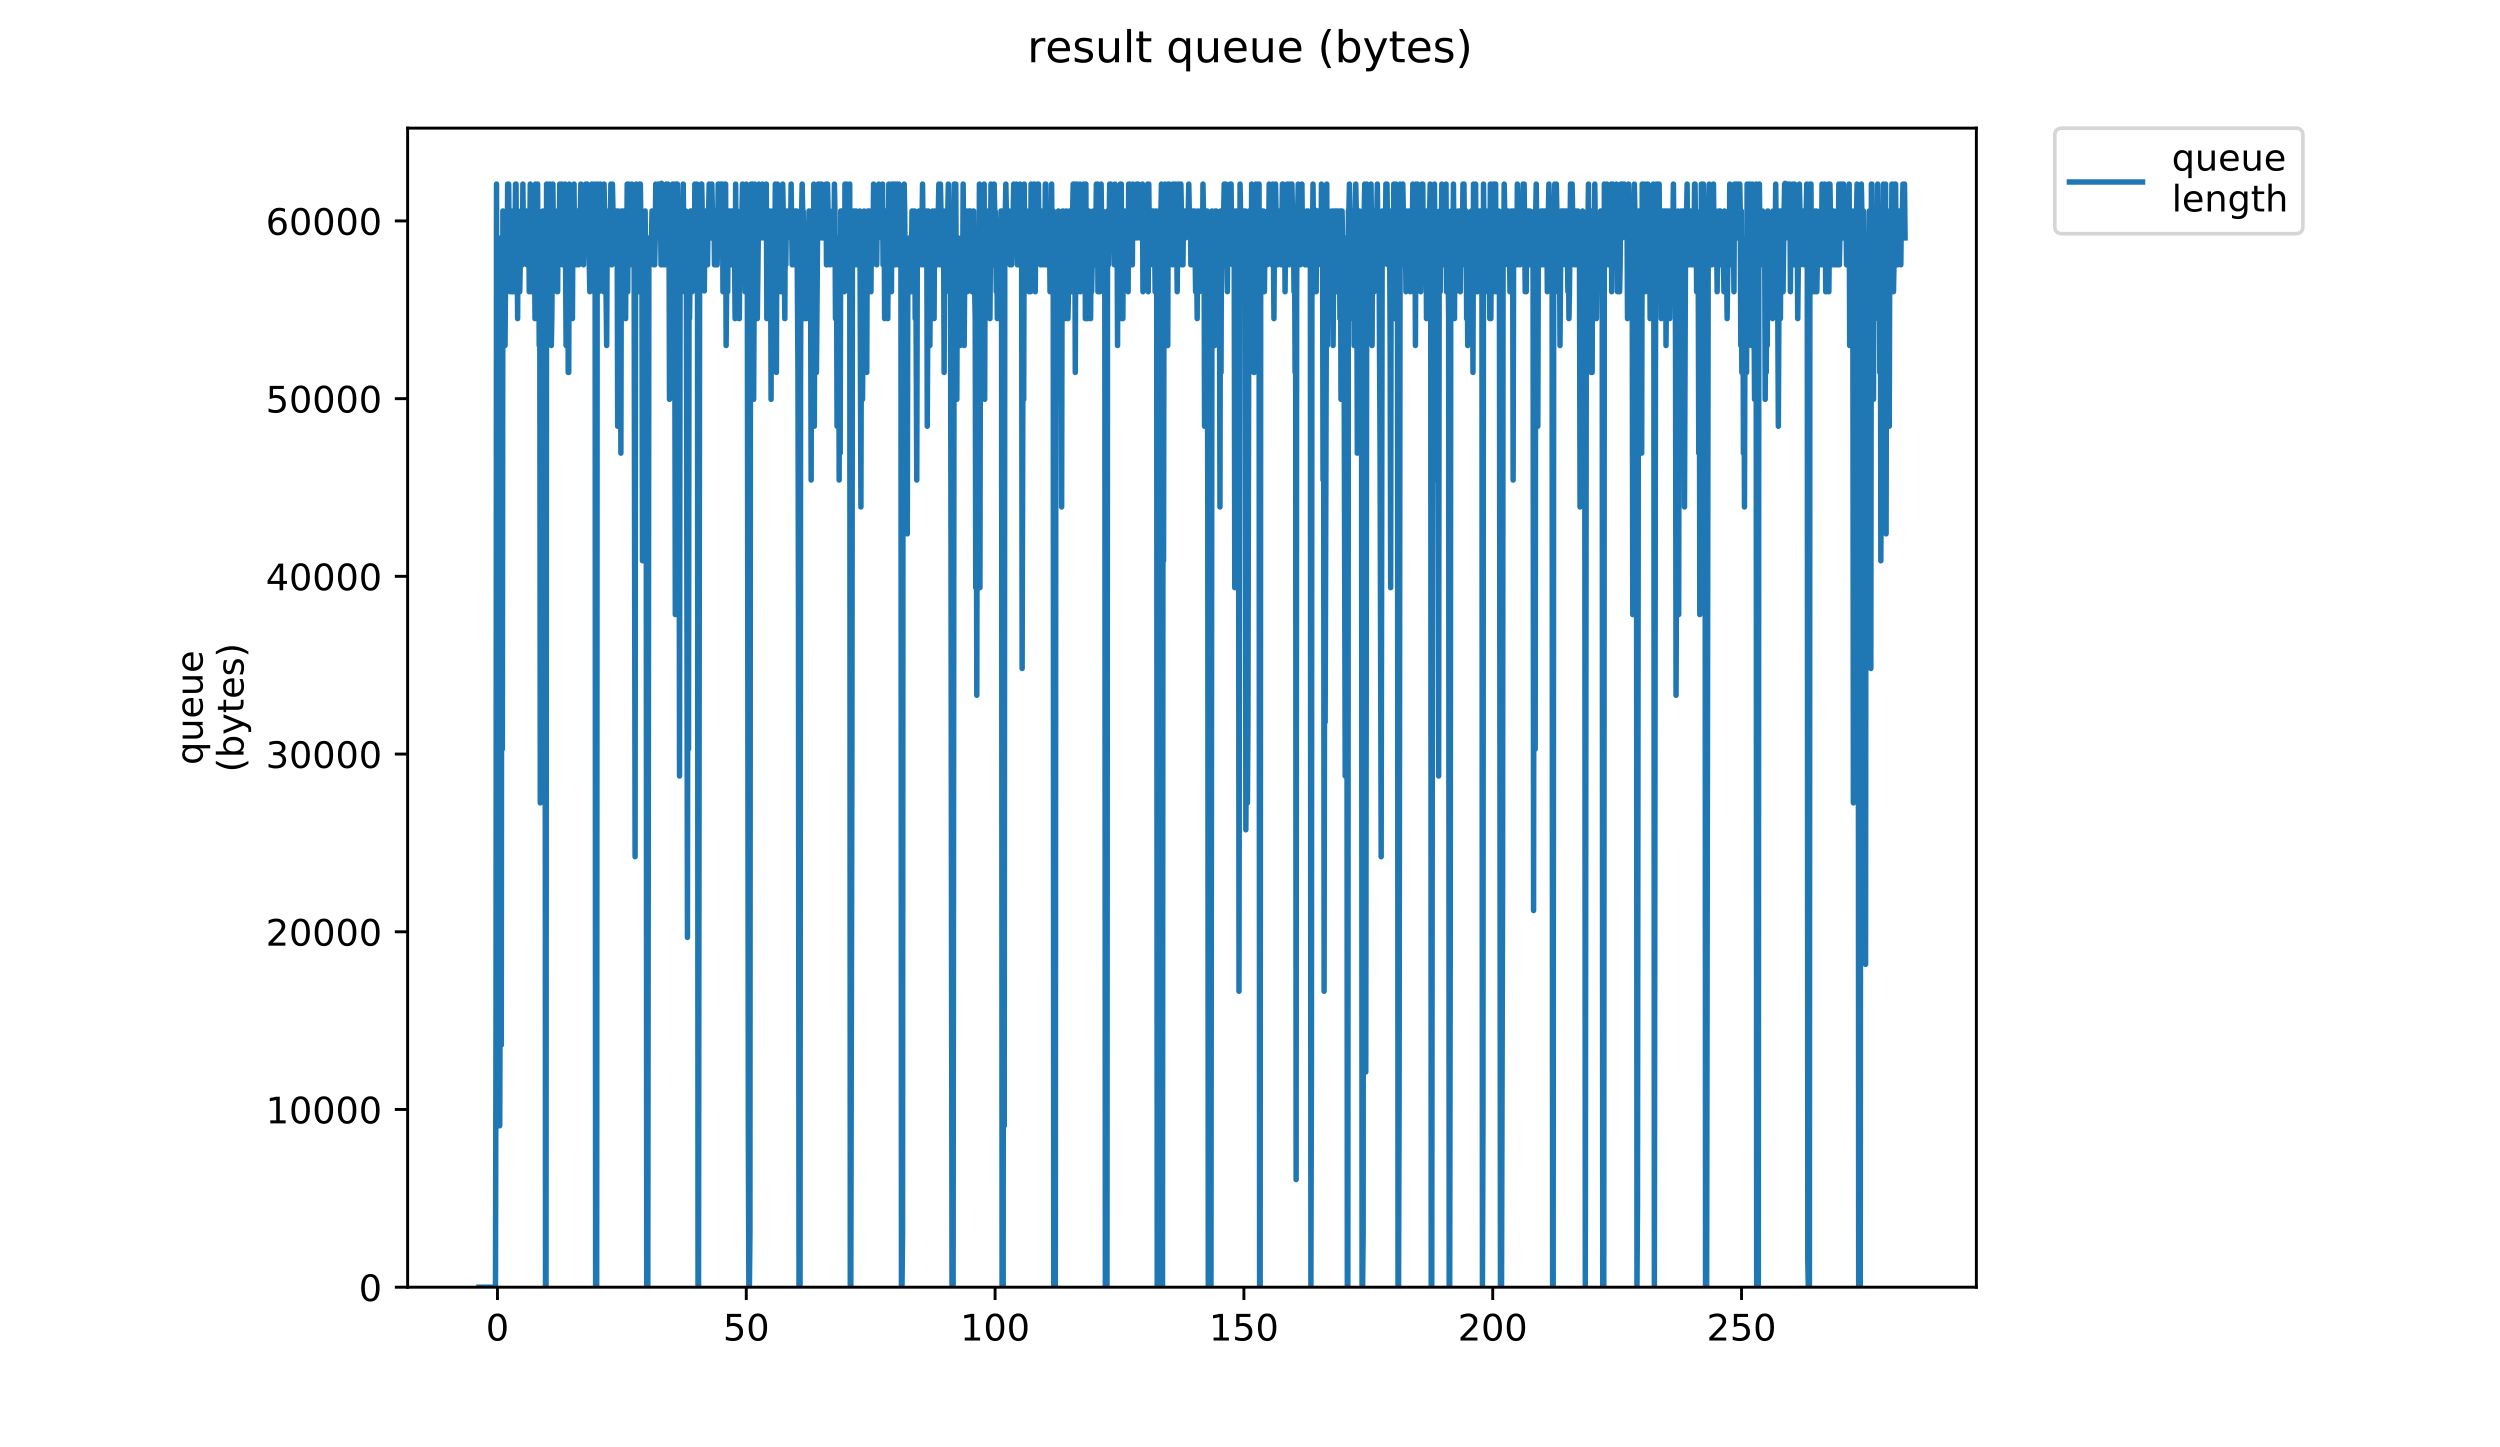 <?xml version="1.0" encoding="utf-8" standalone="no"?>
<!DOCTYPE svg PUBLIC "-//W3C//DTD SVG 1.1//EN"
  "http://www.w3.org/Graphics/SVG/1.1/DTD/svg11.dtd">
<!-- Created with matplotlib (https://matplotlib.org/) -->
<svg height="396pt" version="1.1" viewBox="0 0 684 396" width="684pt" xmlns="http://www.w3.org/2000/svg" xmlns:xlink="http://www.w3.org/1999/xlink">
 <defs>
  <style type="text/css">
*{stroke-linecap:butt;stroke-linejoin:round;}
  </style>
 </defs>
 <g id="figure_1">
  <g id="patch_1">
   <path d="M 0 396 
L 684 396 
L 684 0 
L 0 0 
z
" style="fill:#ffffff;"/>
  </g>
  <g id="axes_1">
   <g id="patch_2">
    <path d="M 111.527 352.174 
L 540.734 352.174 
L 540.734 35.062 
L 111.527 35.062 
z
" style="fill:#ffffff;"/>
   </g>
   <g id="matplotlib.axis_1">
    <g id="xtick_1">
     <g id="line2d_1">
      <defs>
       <path d="M 0 0 
L 0 3.5 
" id="m82b241ac90" style="stroke:#000000;stroke-width:0.8;"/>
      </defs>
      <g>
       <use style="stroke:#000000;stroke-width:0.8;" x="136.107" xlink:href="#m82b241ac90" y="352.174"/>
      </g>
     </g>
     <g id="text_1">
      <!-- 0 -->
      <defs>
       <path d="M 31.781 66.406 
Q 24.172 66.406 20.328 58.906 
Q 16.5 51.422 16.5 36.375 
Q 16.5 21.391 20.328 13.891 
Q 24.172 6.391 31.781 6.391 
Q 39.453 6.391 43.281 13.891 
Q 47.125 21.391 47.125 36.375 
Q 47.125 51.422 43.281 58.906 
Q 39.453 66.406 31.781 66.406 
z
M 31.781 74.219 
Q 44.047 74.219 50.516 64.516 
Q 56.984 54.828 56.984 36.375 
Q 56.984 17.969 50.516 8.266 
Q 44.047 -1.422 31.781 -1.422 
Q 19.531 -1.422 13.062 8.266 
Q 6.594 17.969 6.594 36.375 
Q 6.594 54.828 13.062 64.516 
Q 19.531 74.219 31.781 74.219 
z
" id="DejaVuSans-48"/>
      </defs>
      <g transform="translate(132.926 366.773)scale(0.1 -0.1)">
       <use xlink:href="#DejaVuSans-48"/>
      </g>
     </g>
    </g>
    <g id="xtick_2">
     <g id="line2d_2">
      <g>
       <use style="stroke:#000000;stroke-width:0.8;" x="204.182" xlink:href="#m82b241ac90" y="352.174"/>
      </g>
     </g>
     <g id="text_2">
      <!-- 50 -->
      <defs>
       <path d="M 10.797 72.906 
L 49.516 72.906 
L 49.516 64.594 
L 19.828 64.594 
L 19.828 46.734 
Q 21.969 47.469 24.109 47.828 
Q 26.266 48.188 28.422 48.188 
Q 40.625 48.188 47.75 41.5 
Q 54.891 34.812 54.891 23.391 
Q 54.891 11.625 47.562 5.094 
Q 40.234 -1.422 26.906 -1.422 
Q 22.312 -1.422 17.547 -0.641 
Q 12.797 0.141 7.719 1.703 
L 7.719 11.625 
Q 12.109 9.234 16.797 8.062 
Q 21.484 6.891 26.703 6.891 
Q 35.156 6.891 40.078 11.328 
Q 45.016 15.766 45.016 23.391 
Q 45.016 31 40.078 35.438 
Q 35.156 39.891 26.703 39.891 
Q 22.75 39.891 18.812 39.016 
Q 14.891 38.141 10.797 36.281 
z
" id="DejaVuSans-53"/>
      </defs>
      <g transform="translate(197.819 366.773)scale(0.1 -0.1)">
       <use xlink:href="#DejaVuSans-53"/>
       <use x="63.623" xlink:href="#DejaVuSans-48"/>
      </g>
     </g>
    </g>
    <g id="xtick_3">
     <g id="line2d_3">
      <g>
       <use style="stroke:#000000;stroke-width:0.8;" x="272.257" xlink:href="#m82b241ac90" y="352.174"/>
      </g>
     </g>
     <g id="text_3">
      <!-- 100 -->
      <defs>
       <path d="M 12.406 8.297 
L 28.516 8.297 
L 28.516 63.922 
L 10.984 60.406 
L 10.984 69.391 
L 28.422 72.906 
L 38.281 72.906 
L 38.281 8.297 
L 54.391 8.297 
L 54.391 0 
L 12.406 0 
z
" id="DejaVuSans-49"/>
      </defs>
      <g transform="translate(262.713 366.773)scale(0.1 -0.1)">
       <use xlink:href="#DejaVuSans-49"/>
       <use x="63.623" xlink:href="#DejaVuSans-48"/>
       <use x="127.246" xlink:href="#DejaVuSans-48"/>
      </g>
     </g>
    </g>
    <g id="xtick_4">
     <g id="line2d_4">
      <g>
       <use style="stroke:#000000;stroke-width:0.8;" x="340.332" xlink:href="#m82b241ac90" y="352.174"/>
      </g>
     </g>
     <g id="text_4">
      <!-- 150 -->
      <g transform="translate(330.789 366.773)scale(0.1 -0.1)">
       <use xlink:href="#DejaVuSans-49"/>
       <use x="63.623" xlink:href="#DejaVuSans-53"/>
       <use x="127.246" xlink:href="#DejaVuSans-48"/>
      </g>
     </g>
    </g>
    <g id="xtick_5">
     <g id="line2d_5">
      <g>
       <use style="stroke:#000000;stroke-width:0.8;" x="408.408" xlink:href="#m82b241ac90" y="352.174"/>
      </g>
     </g>
     <g id="text_5">
      <!-- 200 -->
      <defs>
       <path d="M 19.188 8.297 
L 53.609 8.297 
L 53.609 0 
L 7.328 0 
L 7.328 8.297 
Q 12.938 14.109 22.625 23.891 
Q 32.328 33.688 34.812 36.531 
Q 39.547 41.844 41.422 45.531 
Q 43.312 49.219 43.312 52.781 
Q 43.312 58.594 39.234 62.25 
Q 35.156 65.922 28.609 65.922 
Q 23.969 65.922 18.812 64.312 
Q 13.672 62.703 7.812 59.422 
L 7.812 69.391 
Q 13.766 71.781 18.938 73 
Q 24.125 74.219 28.422 74.219 
Q 39.75 74.219 46.484 68.547 
Q 53.219 62.891 53.219 53.422 
Q 53.219 48.922 51.531 44.891 
Q 49.859 40.875 45.406 35.406 
Q 44.188 33.984 37.641 27.219 
Q 31.109 20.453 19.188 8.297 
z
" id="DejaVuSans-50"/>
      </defs>
      <g transform="translate(398.864 366.773)scale(0.1 -0.1)">
       <use xlink:href="#DejaVuSans-50"/>
       <use x="63.623" xlink:href="#DejaVuSans-48"/>
       <use x="127.246" xlink:href="#DejaVuSans-48"/>
      </g>
     </g>
    </g>
    <g id="xtick_6">
     <g id="line2d_6">
      <g>
       <use style="stroke:#000000;stroke-width:0.8;" x="476.483" xlink:href="#m82b241ac90" y="352.174"/>
      </g>
     </g>
     <g id="text_6">
      <!-- 250 -->
      <g transform="translate(466.939 366.773)scale(0.1 -0.1)">
       <use xlink:href="#DejaVuSans-50"/>
       <use x="63.623" xlink:href="#DejaVuSans-53"/>
       <use x="127.246" xlink:href="#DejaVuSans-48"/>
      </g>
     </g>
    </g>
   </g>
   <g id="matplotlib.axis_2">
    <g id="ytick_1">
     <g id="line2d_7">
      <defs>
       <path d="M 0 0 
L -3.5 0 
" id="m390e408b40" style="stroke:#000000;stroke-width:0.8;"/>
      </defs>
      <g>
       <use style="stroke:#000000;stroke-width:0.8;" x="111.527" xlink:href="#m390e408b40" y="352.174"/>
      </g>
     </g>
     <g id="text_7">
      <!-- 0 -->
      <g transform="translate(98.165 355.973)scale(0.1 -0.1)">
       <use xlink:href="#DejaVuSans-48"/>
      </g>
     </g>
    </g>
    <g id="ytick_2">
     <g id="line2d_8">
      <g>
       <use style="stroke:#000000;stroke-width:0.8;" x="111.527" xlink:href="#m390e408b40" y="303.554"/>
      </g>
     </g>
     <g id="text_8">
      <!-- 10000 -->
      <g transform="translate(72.715 307.353)scale(0.1 -0.1)">
       <use xlink:href="#DejaVuSans-49"/>
       <use x="63.623" xlink:href="#DejaVuSans-48"/>
       <use x="127.246" xlink:href="#DejaVuSans-48"/>
       <use x="190.869" xlink:href="#DejaVuSans-48"/>
       <use x="254.492" xlink:href="#DejaVuSans-48"/>
      </g>
     </g>
    </g>
    <g id="ytick_3">
     <g id="line2d_9">
      <g>
       <use style="stroke:#000000;stroke-width:0.8;" x="111.527" xlink:href="#m390e408b40" y="254.933"/>
      </g>
     </g>
     <g id="text_9">
      <!-- 20000 -->
      <g transform="translate(72.715 258.732)scale(0.1 -0.1)">
       <use xlink:href="#DejaVuSans-50"/>
       <use x="63.623" xlink:href="#DejaVuSans-48"/>
       <use x="127.246" xlink:href="#DejaVuSans-48"/>
       <use x="190.869" xlink:href="#DejaVuSans-48"/>
       <use x="254.492" xlink:href="#DejaVuSans-48"/>
      </g>
     </g>
    </g>
    <g id="ytick_4">
     <g id="line2d_10">
      <g>
       <use style="stroke:#000000;stroke-width:0.8;" x="111.527" xlink:href="#m390e408b40" y="206.313"/>
      </g>
     </g>
     <g id="text_10">
      <!-- 30000 -->
      <defs>
       <path d="M 40.578 39.312 
Q 47.656 37.797 51.625 33 
Q 55.609 28.219 55.609 21.188 
Q 55.609 10.406 48.188 4.484 
Q 40.766 -1.422 27.094 -1.422 
Q 22.516 -1.422 17.656 -0.516 
Q 12.797 0.391 7.625 2.203 
L 7.625 11.719 
Q 11.719 9.328 16.594 8.109 
Q 21.484 6.891 26.812 6.891 
Q 36.078 6.891 40.938 10.547 
Q 45.797 14.203 45.797 21.188 
Q 45.797 27.641 41.281 31.266 
Q 36.766 34.906 28.719 34.906 
L 20.219 34.906 
L 20.219 43.016 
L 29.109 43.016 
Q 36.375 43.016 40.234 45.922 
Q 44.094 48.828 44.094 54.297 
Q 44.094 59.906 40.109 62.906 
Q 36.141 65.922 28.719 65.922 
Q 24.656 65.922 20.016 65.031 
Q 15.375 64.156 9.812 62.312 
L 9.812 71.094 
Q 15.438 72.656 20.344 73.438 
Q 25.25 74.219 29.594 74.219 
Q 40.828 74.219 47.359 69.109 
Q 53.906 64.016 53.906 55.328 
Q 53.906 49.266 50.438 45.094 
Q 46.969 40.922 40.578 39.312 
z
" id="DejaVuSans-51"/>
      </defs>
      <g transform="translate(72.715 210.112)scale(0.1 -0.1)">
       <use xlink:href="#DejaVuSans-51"/>
       <use x="63.623" xlink:href="#DejaVuSans-48"/>
       <use x="127.246" xlink:href="#DejaVuSans-48"/>
       <use x="190.869" xlink:href="#DejaVuSans-48"/>
       <use x="254.492" xlink:href="#DejaVuSans-48"/>
      </g>
     </g>
    </g>
    <g id="ytick_5">
     <g id="line2d_11">
      <g>
       <use style="stroke:#000000;stroke-width:0.8;" x="111.527" xlink:href="#m390e408b40" y="157.692"/>
      </g>
     </g>
     <g id="text_11">
      <!-- 40000 -->
      <defs>
       <path d="M 37.797 64.312 
L 12.891 25.391 
L 37.797 25.391 
z
M 35.203 72.906 
L 47.609 72.906 
L 47.609 25.391 
L 58.016 25.391 
L 58.016 17.188 
L 47.609 17.188 
L 47.609 0 
L 37.797 0 
L 37.797 17.188 
L 4.891 17.188 
L 4.891 26.703 
z
" id="DejaVuSans-52"/>
      </defs>
      <g transform="translate(72.715 161.491)scale(0.1 -0.1)">
       <use xlink:href="#DejaVuSans-52"/>
       <use x="63.623" xlink:href="#DejaVuSans-48"/>
       <use x="127.246" xlink:href="#DejaVuSans-48"/>
       <use x="190.869" xlink:href="#DejaVuSans-48"/>
       <use x="254.492" xlink:href="#DejaVuSans-48"/>
      </g>
     </g>
    </g>
    <g id="ytick_6">
     <g id="line2d_12">
      <g>
       <use style="stroke:#000000;stroke-width:0.8;" x="111.527" xlink:href="#m390e408b40" y="109.072"/>
      </g>
     </g>
     <g id="text_12">
      <!-- 50000 -->
      <g transform="translate(72.715 112.871)scale(0.1 -0.1)">
       <use xlink:href="#DejaVuSans-53"/>
       <use x="63.623" xlink:href="#DejaVuSans-48"/>
       <use x="127.246" xlink:href="#DejaVuSans-48"/>
       <use x="190.869" xlink:href="#DejaVuSans-48"/>
       <use x="254.492" xlink:href="#DejaVuSans-48"/>
      </g>
     </g>
    </g>
    <g id="ytick_7">
     <g id="line2d_13">
      <g>
       <use style="stroke:#000000;stroke-width:0.8;" x="111.527" xlink:href="#m390e408b40" y="60.451"/>
      </g>
     </g>
     <g id="text_13">
      <!-- 60000 -->
      <defs>
       <path d="M 33.016 40.375 
Q 26.375 40.375 22.484 35.828 
Q 18.609 31.297 18.609 23.391 
Q 18.609 15.531 22.484 10.953 
Q 26.375 6.391 33.016 6.391 
Q 39.656 6.391 43.531 10.953 
Q 47.406 15.531 47.406 23.391 
Q 47.406 31.297 43.531 35.828 
Q 39.656 40.375 33.016 40.375 
z
M 52.594 71.297 
L 52.594 62.312 
Q 48.875 64.062 45.094 64.984 
Q 41.312 65.922 37.594 65.922 
Q 27.828 65.922 22.672 59.328 
Q 17.531 52.734 16.797 39.406 
Q 19.672 43.656 24.016 45.922 
Q 28.375 48.188 33.594 48.188 
Q 44.578 48.188 50.953 41.516 
Q 57.328 34.859 57.328 23.391 
Q 57.328 12.156 50.688 5.359 
Q 44.047 -1.422 33.016 -1.422 
Q 20.359 -1.422 13.672 8.266 
Q 6.984 17.969 6.984 36.375 
Q 6.984 53.656 15.188 63.938 
Q 23.391 74.219 37.203 74.219 
Q 40.922 74.219 44.703 73.484 
Q 48.484 72.75 52.594 71.297 
z
" id="DejaVuSans-54"/>
      </defs>
      <g transform="translate(72.715 64.25)scale(0.1 -0.1)">
       <use xlink:href="#DejaVuSans-54"/>
       <use x="63.623" xlink:href="#DejaVuSans-48"/>
       <use x="127.246" xlink:href="#DejaVuSans-48"/>
       <use x="190.869" xlink:href="#DejaVuSans-48"/>
       <use x="254.492" xlink:href="#DejaVuSans-48"/>
      </g>
     </g>
    </g>
    <g id="text_14">
     <!-- queue -->
     <defs>
      <path d="M 14.797 27.297 
Q 14.797 17.391 18.875 11.75 
Q 22.953 6.109 30.078 6.109 
Q 37.203 6.109 41.297 11.75 
Q 45.406 17.391 45.406 27.297 
Q 45.406 37.203 41.297 42.844 
Q 37.203 48.484 30.078 48.484 
Q 22.953 48.484 18.875 42.844 
Q 14.797 37.203 14.797 27.297 
z
M 45.406 8.203 
Q 42.578 3.328 38.25 0.953 
Q 33.938 -1.422 27.875 -1.422 
Q 17.969 -1.422 11.734 6.484 
Q 5.516 14.406 5.516 27.297 
Q 5.516 40.188 11.734 48.094 
Q 17.969 56 27.875 56 
Q 33.938 56 38.25 53.625 
Q 42.578 51.266 45.406 46.391 
L 45.406 54.688 
L 54.391 54.688 
L 54.391 -20.797 
L 45.406 -20.797 
z
" id="DejaVuSans-113"/>
      <path d="M 8.5 21.578 
L 8.5 54.688 
L 17.484 54.688 
L 17.484 21.922 
Q 17.484 14.156 20.5 10.266 
Q 23.531 6.391 29.594 6.391 
Q 36.859 6.391 41.078 11.031 
Q 45.312 15.672 45.312 23.688 
L 45.312 54.688 
L 54.297 54.688 
L 54.297 0 
L 45.312 0 
L 45.312 8.406 
Q 42.047 3.422 37.719 1 
Q 33.406 -1.422 27.688 -1.422 
Q 18.266 -1.422 13.375 4.438 
Q 8.5 10.297 8.5 21.578 
z
M 31.109 56 
z
" id="DejaVuSans-117"/>
      <path d="M 56.203 29.594 
L 56.203 25.203 
L 14.891 25.203 
Q 15.484 15.922 20.484 11.062 
Q 25.484 6.203 34.422 6.203 
Q 39.594 6.203 44.453 7.469 
Q 49.312 8.734 54.109 11.281 
L 54.109 2.781 
Q 49.266 0.734 44.188 -0.344 
Q 39.109 -1.422 33.891 -1.422 
Q 20.797 -1.422 13.156 6.188 
Q 5.516 13.812 5.516 26.812 
Q 5.516 40.234 12.766 48.109 
Q 20.016 56 32.328 56 
Q 43.359 56 49.781 48.891 
Q 56.203 41.797 56.203 29.594 
z
M 47.219 32.234 
Q 47.125 39.594 43.094 43.984 
Q 39.062 48.391 32.422 48.391 
Q 24.906 48.391 20.391 44.141 
Q 15.875 39.891 15.188 32.172 
z
" id="DejaVuSans-101"/>
     </defs>
     <g transform="translate(55.437 209.283)rotate(-90)scale(0.1 -0.1)">
      <use xlink:href="#DejaVuSans-113"/>
      <use x="63.477" xlink:href="#DejaVuSans-117"/>
      <use x="126.855" xlink:href="#DejaVuSans-101"/>
      <use x="188.379" xlink:href="#DejaVuSans-117"/>
      <use x="251.758" xlink:href="#DejaVuSans-101"/>
     </g>
     <!-- (bytes) -->
     <defs>
      <path d="M 31 75.875 
Q 24.469 64.656 21.281 53.656 
Q 18.109 42.672 18.109 31.391 
Q 18.109 20.125 21.312 9.062 
Q 24.516 -2 31 -13.188 
L 23.188 -13.188 
Q 15.875 -1.703 12.234 9.375 
Q 8.594 20.453 8.594 31.391 
Q 8.594 42.281 12.203 53.312 
Q 15.828 64.359 23.188 75.875 
z
" id="DejaVuSans-40"/>
      <path d="M 48.688 27.297 
Q 48.688 37.203 44.609 42.844 
Q 40.531 48.484 33.406 48.484 
Q 26.266 48.484 22.188 42.844 
Q 18.109 37.203 18.109 27.297 
Q 18.109 17.391 22.188 11.75 
Q 26.266 6.109 33.406 6.109 
Q 40.531 6.109 44.609 11.75 
Q 48.688 17.391 48.688 27.297 
z
M 18.109 46.391 
Q 20.953 51.266 25.266 53.625 
Q 29.594 56 35.594 56 
Q 45.562 56 51.781 48.094 
Q 58.016 40.188 58.016 27.297 
Q 58.016 14.406 51.781 6.484 
Q 45.562 -1.422 35.594 -1.422 
Q 29.594 -1.422 25.266 0.953 
Q 20.953 3.328 18.109 8.203 
L 18.109 0 
L 9.078 0 
L 9.078 75.984 
L 18.109 75.984 
z
" id="DejaVuSans-98"/>
      <path d="M 32.172 -5.078 
Q 28.375 -14.844 24.75 -17.812 
Q 21.141 -20.797 15.094 -20.797 
L 7.906 -20.797 
L 7.906 -13.281 
L 13.188 -13.281 
Q 16.891 -13.281 18.938 -11.516 
Q 21 -9.766 23.484 -3.219 
L 25.094 0.875 
L 2.984 54.688 
L 12.5 54.688 
L 29.594 11.922 
L 46.688 54.688 
L 56.203 54.688 
z
" id="DejaVuSans-121"/>
      <path d="M 18.312 70.219 
L 18.312 54.688 
L 36.812 54.688 
L 36.812 47.703 
L 18.312 47.703 
L 18.312 18.016 
Q 18.312 11.328 20.141 9.422 
Q 21.969 7.516 27.594 7.516 
L 36.812 7.516 
L 36.812 0 
L 27.594 0 
Q 17.188 0 13.234 3.875 
Q 9.281 7.766 9.281 18.016 
L 9.281 47.703 
L 2.688 47.703 
L 2.688 54.688 
L 9.281 54.688 
L 9.281 70.219 
z
" id="DejaVuSans-116"/>
      <path d="M 44.281 53.078 
L 44.281 44.578 
Q 40.484 46.531 36.375 47.5 
Q 32.281 48.484 27.875 48.484 
Q 21.188 48.484 17.844 46.438 
Q 14.5 44.391 14.5 40.281 
Q 14.5 37.156 16.891 35.375 
Q 19.281 33.594 26.516 31.984 
L 29.594 31.297 
Q 39.156 29.25 43.188 25.516 
Q 47.219 21.781 47.219 15.094 
Q 47.219 7.469 41.188 3.016 
Q 35.156 -1.422 24.609 -1.422 
Q 20.219 -1.422 15.453 -0.562 
Q 10.688 0.297 5.422 2 
L 5.422 11.281 
Q 10.406 8.688 15.234 7.391 
Q 20.062 6.109 24.812 6.109 
Q 31.156 6.109 34.562 8.281 
Q 37.984 10.453 37.984 14.406 
Q 37.984 18.062 35.516 20.016 
Q 33.062 21.969 24.703 23.781 
L 21.578 24.516 
Q 13.234 26.266 9.516 29.906 
Q 5.812 33.547 5.812 39.891 
Q 5.812 47.609 11.281 51.797 
Q 16.75 56 26.812 56 
Q 31.781 56 36.172 55.266 
Q 40.578 54.547 44.281 53.078 
z
" id="DejaVuSans-115"/>
      <path d="M 8.016 75.875 
L 15.828 75.875 
Q 23.141 64.359 26.781 53.312 
Q 30.422 42.281 30.422 31.391 
Q 30.422 20.453 26.781 9.375 
Q 23.141 -1.703 15.828 -13.188 
L 8.016 -13.188 
Q 14.5 -2 17.703 9.062 
Q 20.906 20.125 20.906 31.391 
Q 20.906 42.672 17.703 53.656 
Q 14.5 64.656 8.016 75.875 
z
" id="DejaVuSans-41"/>
     </defs>
     <g transform="translate(66.635 211.295)rotate(-90)scale(0.1 -0.1)">
      <use xlink:href="#DejaVuSans-40"/>
      <use x="39.014" xlink:href="#DejaVuSans-98"/>
      <use x="102.49" xlink:href="#DejaVuSans-121"/>
      <use x="161.67" xlink:href="#DejaVuSans-116"/>
      <use x="200.879" xlink:href="#DejaVuSans-101"/>
      <use x="262.402" xlink:href="#DejaVuSans-115"/>
      <use x="314.502" xlink:href="#DejaVuSans-41"/>
     </g>
    </g>
   </g>
   <g id="line2d_14">
    <path clip-path="url(#p21dc9be5a2)" d="M 131.036 352.174 
L 135.56 352.174 
L 135.706 278.563 
L 135.849 50.367 
L 135.992 256.479 
L 136.136 300.646 
L 136.289 72.451 
L 136.434 308.007 
L 136.58 131.34 
L 136.725 308.007 
L 136.869 263.84 
L 137.012 65.09 
L 137.157 285.924 
L 137.301 65.09 
L 137.446 204.951 
L 137.591 57.728 
L 137.739 87.173 
L 137.882 79.812 
L 138.028 79.812 
L 138.173 94.534 
L 138.461 57.728 
L 138.604 57.728 
L 138.747 79.812 
L 138.89 50.367 
L 139.034 65.09 
L 139.177 50.367 
L 139.32 72.451 
L 139.465 65.09 
L 139.608 79.812 
L 139.751 72.451 
L 139.897 57.728 
L 140.042 79.812 
L 140.186 79.812 
L 140.329 57.728 
L 140.472 72.451 
L 140.615 57.728 
L 140.758 79.812 
L 141.046 50.367 
L 141.189 50.367 
L 141.333 72.451 
L 141.478 65.09 
L 141.621 87.173 
L 141.765 57.728 
L 141.908 79.812 
L 142.054 72.451 
L 142.199 79.812 
L 142.486 65.09 
L 142.629 72.451 
L 142.772 57.728 
L 142.915 72.451 
L 143.058 50.367 
L 143.207 65.09 
L 143.356 57.728 
L 143.505 65.09 
L 143.648 65.09 
L 143.792 57.728 
L 143.936 65.09 
L 144.079 57.728 
L 144.222 72.451 
L 144.509 57.728 
L 144.652 57.728 
L 144.795 79.812 
L 145.081 50.367 
L 145.367 79.812 
L 145.51 57.728 
L 145.653 65.09 
L 145.797 79.812 
L 145.94 65.09 
L 146.227 65.09 
L 146.369 87.173 
L 146.512 50.367 
L 146.655 65.09 
L 146.798 57.728 
L 146.941 65.09 
L 147.084 50.367 
L 147.227 79.812 
L 147.376 57.728 
L 147.525 94.534 
L 147.675 72.451 
L 147.818 219.674 
L 147.961 79.812 
L 148.106 116.618 
L 148.249 65.09 
L 148.392 94.534 
L 148.535 57.728 
L 148.678 72.451 
L 148.821 57.728 
L 148.964 57.728 
L 149.107 65.09 
L 149.25 352.174 
L 149.393 352.174 
L 149.536 50.367 
L 149.679 65.09 
L 149.824 65.09 
L 149.968 50.367 
L 150.257 79.812 
L 150.402 72.451 
L 150.546 50.367 
L 150.833 94.534 
L 150.978 87.173 
L 151.268 50.367 
L 151.413 65.09 
L 151.703 65.09 
L 151.848 72.451 
L 151.992 57.728 
L 152.136 72.451 
L 152.28 72.451 
L 152.424 79.812 
L 152.57 79.812 
L 152.714 57.728 
L 152.858 72.451 
L 153.002 65.09 
L 153.147 50.367 
L 153.292 65.09 
L 153.438 65.09 
L 153.728 50.367 
L 153.871 72.451 
L 154.161 72.451 
L 154.305 57.728 
L 154.449 57.728 
L 154.596 50.367 
L 154.885 94.534 
L 155.173 57.728 
L 155.318 57.728 
L 155.462 101.895 
L 155.607 101.895 
L 155.754 50.367 
L 156.043 79.812 
L 156.476 57.728 
L 156.621 87.173 
L 156.765 57.728 
L 156.909 65.09 
L 157.054 50.367 
L 157.199 72.451 
L 157.343 57.728 
L 157.487 57.728 
L 157.775 72.451 
L 157.919 57.728 
L 158.206 57.728 
L 158.349 72.451 
L 158.492 57.728 
L 158.78 57.728 
L 158.925 50.367 
L 159.074 57.728 
L 159.367 57.728 
L 159.654 72.451 
L 159.797 57.728 
L 159.941 65.09 
L 160.085 65.09 
L 160.228 50.367 
L 160.372 50.367 
L 160.515 57.728 
L 160.66 50.367 
L 160.804 65.09 
L 160.947 57.728 
L 161.378 79.812 
L 161.521 57.728 
L 161.665 65.09 
L 161.951 50.367 
L 162.529 79.812 
L 162.674 50.367 
L 162.818 57.728 
L 162.961 352.174 
L 163.251 352.174 
L 163.395 50.367 
L 163.54 50.367 
L 163.828 79.812 
L 163.972 57.728 
L 164.116 57.728 
L 164.259 50.367 
L 164.403 72.451 
L 164.547 57.728 
L 164.692 65.09 
L 164.837 57.728 
L 164.98 57.728 
L 165.124 79.812 
L 165.267 50.367 
L 165.41 57.728 
L 165.554 57.728 
L 165.985 94.534 
L 166.128 65.09 
L 166.272 65.09 
L 166.416 57.728 
L 166.559 72.451 
L 166.702 57.728 
L 166.846 57.728 
L 166.989 65.09 
L 167.132 50.367 
L 167.275 72.451 
L 167.419 72.451 
L 167.563 50.367 
L 167.852 65.09 
L 167.996 65.09 
L 168.14 57.728 
L 168.283 57.728 
L 168.426 65.09 
L 168.569 57.728 
L 168.712 57.728 
L 168.855 65.09 
L 168.999 116.618 
L 169.145 57.728 
L 169.293 72.451 
L 169.442 65.09 
L 169.588 65.09 
L 169.731 72.451 
L 169.875 123.979 
L 170.018 57.728 
L 170.161 65.09 
L 170.305 65.09 
L 170.451 57.728 
L 170.595 72.451 
L 170.739 57.728 
L 170.882 79.812 
L 171.025 57.728 
L 171.168 87.173 
L 171.311 57.728 
L 171.454 72.451 
L 171.597 50.367 
L 171.743 79.812 
L 171.886 50.367 
L 172.029 50.367 
L 172.323 72.451 
L 172.466 72.451 
L 172.609 57.728 
L 172.753 57.728 
L 172.897 50.367 
L 173.042 65.09 
L 173.186 65.09 
L 173.329 57.728 
L 173.473 57.728 
L 173.759 234.396 
L 173.902 65.09 
L 174.046 50.367 
L 174.19 79.812 
L 174.334 72.451 
L 174.48 72.451 
L 174.624 57.728 
L 174.769 79.812 
L 174.913 50.367 
L 175.057 79.812 
L 175.201 50.367 
L 175.498 72.451 
L 175.642 79.812 
L 175.786 153.423 
L 176.074 65.09 
L 176.218 79.812 
L 176.507 57.728 
L 176.795 94.534 
L 176.94 352.174 
L 177.242 352.174 
L 177.529 72.451 
L 177.674 65.09 
L 177.817 72.451 
L 177.961 65.09 
L 178.249 65.09 
L 178.392 57.728 
L 178.538 65.09 
L 178.687 65.09 
L 178.833 72.451 
L 178.977 57.728 
L 179.122 72.451 
L 179.266 65.09 
L 179.41 50.367 
L 179.699 65.09 
L 179.843 57.728 
L 179.987 65.09 
L 180.132 50.367 
L 180.276 50.367 
L 180.421 57.728 
L 180.709 57.728 
L 180.853 72.451 
L 180.997 50.163 
L 181.142 65.09 
L 181.287 57.728 
L 181.433 72.451 
L 181.579 65.09 
L 181.871 65.09 
L 182.015 72.451 
L 182.305 50.367 
L 182.449 57.728 
L 182.596 72.451 
L 182.739 50.367 
L 182.883 57.728 
L 183.028 57.728 
L 183.173 109.256 
L 183.318 57.728 
L 183.462 57.728 
L 183.606 72.451 
L 183.75 57.728 
L 183.897 65.09 
L 184.041 50.367 
L 184.184 50.367 
L 184.328 57.728 
L 184.473 57.728 
L 184.618 87.173 
L 184.762 168.146 
L 184.907 50.367 
L 185.051 50.367 
L 185.196 79.812 
L 185.34 50.367 
L 185.485 87.173 
L 185.631 57.728 
L 185.775 94.534 
L 185.92 212.312 
L 186.064 79.812 
L 186.353 65.09 
L 186.496 65.09 
L 186.64 57.728 
L 186.787 57.728 
L 186.931 50.367 
L 187.219 79.812 
L 187.364 65.09 
L 187.507 72.451 
L 187.651 57.728 
L 187.796 79.812 
L 188.087 256.479 
L 188.231 131.34 
L 188.374 204.951 
L 188.518 79.812 
L 188.662 87.173 
L 188.949 57.728 
L 189.094 57.728 
L 189.238 65.09 
L 189.388 79.812 
L 189.676 65.09 
L 189.82 65.09 
L 189.965 72.451 
L 190.11 50.367 
L 190.255 57.728 
L 190.399 57.728 
L 190.544 72.451 
L 190.69 50.367 
L 190.834 57.728 
L 190.977 352.174 
L 191.12 352.174 
L 191.409 79.812 
L 191.553 57.728 
L 191.698 65.09 
L 191.842 50.367 
L 191.986 50.367 
L 192.275 65.09 
L 192.419 57.728 
L 192.564 65.09 
L 192.708 79.608 
L 192.852 57.728 
L 192.996 57.728 
L 193.14 65.09 
L 193.285 65.09 
L 193.432 72.451 
L 193.582 72.451 
L 193.732 57.728 
L 193.881 57.728 
L 194.031 50.367 
L 194.176 65.09 
L 194.321 57.728 
L 194.465 65.09 
L 194.609 65.09 
L 194.755 50.367 
L 194.904 57.728 
L 195.337 57.728 
L 195.482 72.451 
L 195.626 57.728 
L 195.77 72.451 
L 195.914 65.09 
L 196.059 65.09 
L 196.203 72.451 
L 196.347 65.09 
L 196.492 50.367 
L 196.78 50.367 
L 196.925 57.728 
L 197.074 50.367 
L 197.218 65.09 
L 197.363 65.09 
L 197.509 50.367 
L 197.656 50.367 
L 197.8 79.812 
L 197.944 72.451 
L 198.087 79.812 
L 198.376 50.367 
L 198.521 50.367 
L 198.665 94.534 
L 198.954 65.09 
L 199.099 79.812 
L 199.243 57.728 
L 199.388 57.728 
L 199.532 72.451 
L 199.676 57.728 
L 199.819 57.728 
L 199.962 72.451 
L 200.106 57.728 
L 200.254 65.09 
L 200.399 57.728 
L 200.544 65.09 
L 200.691 65.09 
L 200.836 72.451 
L 200.981 72.451 
L 201.125 87.173 
L 201.269 50.367 
L 201.413 72.451 
L 201.704 57.728 
L 201.994 72.451 
L 202.138 87.173 
L 202.284 87.173 
L 202.428 65.09 
L 202.716 65.09 
L 202.86 57.728 
L 203.004 57.728 
L 203.151 50.367 
L 203.295 65.09 
L 203.439 65.09 
L 203.583 72.451 
L 203.727 65.09 
L 203.871 79.812 
L 204.158 50.367 
L 204.304 65.09 
L 204.45 57.728 
L 204.74 308.007 
L 204.885 352.174 
L 205.033 352.174 
L 205.185 337.452 
L 205.329 72.451 
L 205.472 50.367 
L 205.616 57.728 
L 205.76 79.812 
L 205.904 50.367 
L 206.194 109.256 
L 206.486 50.367 
L 206.629 65.09 
L 206.773 57.728 
L 206.916 57.728 
L 207.206 87.173 
L 207.637 50.367 
L 207.925 65.09 
L 208.068 65.09 
L 208.213 57.728 
L 208.356 65.09 
L 208.647 50.367 
L 208.938 65.09 
L 209.082 65.09 
L 209.226 57.728 
L 209.369 65.09 
L 209.513 65.09 
L 209.658 50.367 
L 209.808 87.173 
L 209.952 65.09 
L 210.096 65.09 
L 210.24 57.728 
L 210.383 57.728 
L 210.527 72.451 
L 210.675 57.728 
L 210.823 65.09 
L 210.966 109.256 
L 211.111 65.09 
L 211.257 87.173 
L 211.4 57.728 
L 211.547 87.173 
L 211.691 57.728 
L 211.835 87.173 
L 212.125 50.367 
L 212.27 65.09 
L 212.416 101.895 
L 212.562 57.728 
L 212.706 50.367 
L 212.85 57.728 
L 212.994 79.812 
L 213.138 57.728 
L 213.283 57.728 
L 213.427 65.09 
L 213.572 57.728 
L 213.716 79.812 
L 213.861 65.09 
L 214.007 79.812 
L 214.151 50.367 
L 214.581 72.451 
L 214.724 87.173 
L 214.867 57.728 
L 215.01 72.451 
L 215.154 57.728 
L 215.298 65.09 
L 215.441 65.09 
L 215.584 57.728 
L 216.162 57.728 
L 216.306 65.09 
L 216.449 50.367 
L 216.739 72.451 
L 216.883 65.09 
L 217.026 72.451 
L 217.17 57.728 
L 217.313 65.09 
L 217.456 65.09 
L 217.6 57.728 
L 217.743 57.728 
L 217.886 72.451 
L 218.03 57.728 
L 218.317 101.895 
L 218.46 168.146 
L 218.605 352.174 
L 218.749 138.701 
L 218.895 352.174 
L 219.039 101.895 
L 219.181 57.728 
L 219.325 57.728 
L 219.469 50.367 
L 219.612 57.728 
L 219.755 57.728 
L 220.044 87.173 
L 220.187 72.451 
L 220.331 79.812 
L 220.475 65.09 
L 220.62 87.173 
L 220.91 65.09 
L 221.056 72.451 
L 221.347 57.728 
L 221.492 57.728 
L 221.783 79.812 
L 221.927 131.34 
L 222.071 72.451 
L 222.216 65.09 
L 222.362 65.09 
L 222.508 94.534 
L 222.652 50.367 
L 222.798 116.618 
L 222.942 72.451 
L 223.23 72.451 
L 223.375 101.895 
L 223.809 50.367 
L 224.098 65.09 
L 224.242 50.367 
L 224.387 65.09 
L 224.532 57.728 
L 224.677 57.728 
L 224.824 50.367 
L 224.969 65.09 
L 225.549 65.09 
L 225.693 57.728 
L 225.837 57.728 
L 225.981 50.367 
L 226.125 72.451 
L 226.269 72.451 
L 226.413 50.367 
L 226.557 57.728 
L 226.701 57.728 
L 226.845 65.09 
L 226.989 57.728 
L 227.133 72.451 
L 227.277 65.09 
L 227.717 65.09 
L 227.862 57.728 
L 228.006 57.728 
L 228.15 72.451 
L 228.295 50.367 
L 228.439 57.728 
L 228.583 87.173 
L 228.728 72.451 
L 228.871 72.451 
L 229.016 116.618 
L 229.159 72.451 
L 229.305 109.256 
L 229.448 65.09 
L 229.592 131.34 
L 229.736 65.09 
L 229.88 123.979 
L 230.024 57.728 
L 230.172 79.812 
L 230.317 57.728 
L 230.462 65.09 
L 230.751 65.09 
L 231.04 79.812 
L 231.183 50.367 
L 231.327 65.09 
L 231.473 50.367 
L 231.619 50.367 
L 231.764 65.09 
L 232.343 65.09 
L 232.487 50.367 
L 232.636 352.174 
L 232.786 352.174 
L 233.086 204.951 
L 233.231 65.09 
L 233.374 65.09 
L 233.518 57.728 
L 233.665 57.728 
L 233.809 72.451 
L 234.097 57.728 
L 234.242 57.728 
L 234.387 72.451 
L 234.533 65.09 
L 234.677 64.885 
L 234.821 65.09 
L 234.966 72.451 
L 235.111 72.451 
L 235.256 57.728 
L 235.545 138.701 
L 235.69 79.812 
L 235.834 72.451 
L 235.979 109.256 
L 236.412 57.728 
L 236.557 94.534 
L 236.702 79.812 
L 236.991 79.812 
L 237.138 101.895 
L 237.282 65.09 
L 237.427 57.728 
L 237.574 57.728 
L 237.719 65.09 
L 237.862 57.728 
L 238.294 79.812 
L 238.437 57.728 
L 238.58 72.451 
L 238.724 57.728 
L 238.868 65.09 
L 239.011 50.367 
L 239.154 57.728 
L 239.44 57.728 
L 239.584 65.09 
L 239.731 57.728 
L 239.874 72.451 
L 240.017 57.728 
L 240.161 57.728 
L 240.304 65.09 
L 240.447 50.367 
L 240.59 57.728 
L 241.021 57.728 
L 241.171 65.09 
L 241.315 65.09 
L 241.459 50.367 
L 241.603 72.451 
L 241.89 57.728 
L 242.033 87.173 
L 242.319 57.728 
L 242.465 72.451 
L 242.608 57.728 
L 242.895 87.173 
L 243.182 50.367 
L 243.325 65.09 
L 243.469 57.728 
L 243.612 72.451 
L 243.756 57.728 
L 243.899 79.812 
L 244.044 50.367 
L 244.188 65.09 
L 244.334 65.09 
L 244.477 50.367 
L 244.62 50.367 
L 244.764 72.451 
L 244.908 50.367 
L 245.051 72.451 
L 245.195 65.09 
L 245.34 50.367 
L 245.485 50.367 
L 245.772 72.451 
L 245.915 50.367 
L 246.058 72.451 
L 246.345 57.728 
L 246.49 65.09 
L 246.636 352.174 
L 246.787 352.174 
L 246.938 337.452 
L 247.089 65.09 
L 247.377 50.367 
L 247.52 57.728 
L 247.664 72.451 
L 247.807 65.09 
L 247.952 79.812 
L 248.239 146.062 
L 248.382 72.451 
L 248.526 79.812 
L 248.812 65.09 
L 248.955 79.812 
L 249.098 65.09 
L 249.244 79.812 
L 249.531 57.728 
L 249.675 65.09 
L 249.819 57.728 
L 250.106 79.812 
L 250.249 57.728 
L 250.393 87.173 
L 250.536 65.09 
L 250.826 131.34 
L 250.97 72.451 
L 251.257 72.451 
L 251.4 57.728 
L 251.544 65.09 
L 251.978 65.09 
L 252.121 72.451 
L 252.409 50.367 
L 252.552 65.09 
L 252.695 57.728 
L 252.839 72.451 
L 252.982 57.728 
L 253.125 72.451 
L 253.268 65.09 
L 253.413 65.09 
L 253.556 57.728 
L 253.7 116.618 
L 253.987 57.728 
L 254.13 79.812 
L 254.273 72.451 
L 254.417 94.534 
L 254.565 72.451 
L 254.709 79.812 
L 254.852 72.451 
L 254.996 87.173 
L 255.139 57.728 
L 255.426 79.812 
L 255.569 87.173 
L 255.714 57.728 
L 255.859 65.09 
L 256.005 57.728 
L 256.149 72.451 
L 256.437 72.451 
L 256.869 50.367 
L 257.013 57.728 
L 257.156 72.451 
L 257.3 50.367 
L 257.446 57.728 
L 257.733 57.728 
L 257.877 65.09 
L 258.022 57.728 
L 258.165 65.09 
L 258.31 101.895 
L 258.454 65.09 
L 258.598 57.728 
L 258.743 79.812 
L 259.031 57.728 
L 259.319 57.728 
L 259.463 50.367 
L 259.607 57.728 
L 259.751 79.812 
L 259.895 57.728 
L 260.039 72.451 
L 260.183 146.062 
L 260.471 352.174 
L 260.774 352.174 
L 261.065 50.367 
L 261.209 50.367 
L 261.353 57.728 
L 261.497 50.367 
L 261.784 109.256 
L 261.928 72.451 
L 262.072 65.09 
L 262.216 79.812 
L 262.36 79.812 
L 262.503 72.451 
L 262.647 94.534 
L 262.935 65.09 
L 263.224 87.173 
L 263.368 79.812 
L 263.512 50.367 
L 263.656 65.09 
L 263.799 94.534 
L 264.087 57.728 
L 264.233 72.451 
L 264.377 72.451 
L 264.521 57.728 
L 264.664 79.812 
L 264.807 65.09 
L 264.95 72.451 
L 265.093 57.728 
L 265.522 57.728 
L 265.666 65.09 
L 265.809 65.09 
L 265.953 79.812 
L 266.096 65.09 
L 266.24 65.09 
L 266.383 57.728 
L 266.527 79.812 
L 266.671 79.812 
L 266.814 87.173 
L 266.959 160.784 
L 267.105 116.618 
L 267.249 190.229 
L 267.392 101.895 
L 267.537 123.979 
L 267.68 116.618 
L 267.966 50.367 
L 268.111 160.784 
L 268.254 79.812 
L 268.397 72.451 
L 268.545 79.812 
L 268.688 57.728 
L 269.12 94.534 
L 269.263 50.367 
L 269.406 109.256 
L 269.549 65.09 
L 269.988 65.09 
L 270.131 72.451 
L 270.274 57.728 
L 270.56 57.728 
L 270.847 87.173 
L 271.135 50.367 
L 271.279 65.09 
L 271.425 65.09 
L 271.568 72.451 
L 271.999 50.367 
L 272.142 57.728 
L 272.287 57.728 
L 272.431 65.09 
L 272.575 79.812 
L 272.719 65.09 
L 272.864 87.173 
L 273.008 79.812 
L 273.152 65.09 
L 273.297 65.09 
L 273.442 72.451 
L 273.587 65.09 
L 273.732 65.09 
L 273.878 57.728 
L 274.021 57.728 
L 274.166 352.174 
L 274.47 352.174 
L 274.616 72.451 
L 274.766 308.007 
L 274.91 65.09 
L 275.198 50.367 
L 275.485 65.09 
L 275.629 65.09 
L 275.774 57.728 
L 276.061 57.728 
L 276.349 72.451 
L 276.495 65.09 
L 276.639 72.451 
L 276.782 72.451 
L 276.926 65.09 
L 277.069 65.09 
L 277.357 50.367 
L 277.501 65.09 
L 277.934 65.09 
L 278.078 50.367 
L 278.364 72.451 
L 278.507 65.09 
L 278.65 65.09 
L 278.793 72.451 
L 278.936 65.09 
L 279.079 50.367 
L 279.224 57.728 
L 279.367 57.728 
L 279.51 65.09 
L 279.654 182.897 
L 279.942 72.451 
L 280.087 109.256 
L 280.231 50.367 
L 280.374 72.451 
L 280.517 57.728 
L 280.662 57.728 
L 280.806 65.09 
L 281.237 65.09 
L 281.381 57.728 
L 281.525 79.812 
L 281.815 57.728 
L 281.959 79.812 
L 282.103 50.367 
L 282.534 72.451 
L 282.82 50.367 
L 282.962 65.09 
L 283.106 50.367 
L 283.251 79.812 
L 283.395 57.728 
L 283.539 64.885 
L 283.684 57.728 
L 283.828 65.09 
L 283.972 50.367 
L 284.116 50.367 
L 284.26 65.09 
L 284.404 57.728 
L 284.548 57.728 
L 284.693 72.451 
L 284.836 57.728 
L 285.124 72.451 
L 285.268 57.728 
L 285.413 65.09 
L 285.557 57.728 
L 285.702 72.451 
L 285.847 72.451 
L 285.994 50.367 
L 286.139 50.367 
L 286.283 72.451 
L 286.57 57.728 
L 286.716 65.09 
L 286.859 57.728 
L 287.003 57.728 
L 287.147 65.09 
L 287.291 79.812 
L 287.436 65.09 
L 287.58 65.09 
L 287.724 50.367 
L 287.868 72.451 
L 288.012 57.728 
L 288.156 57.728 
L 288.299 352.174 
L 288.735 352.174 
L 288.879 94.534 
L 289.023 65.09 
L 289.167 109.256 
L 289.31 65.09 
L 289.455 65.09 
L 289.598 57.728 
L 289.742 79.812 
L 289.886 65.09 
L 290.03 65.09 
L 290.174 87.173 
L 290.319 87.173 
L 290.463 138.701 
L 290.606 65.09 
L 290.75 57.728 
L 290.893 57.728 
L 291.037 79.812 
L 291.18 72.451 
L 291.324 87.173 
L 291.612 65.09 
L 291.755 57.728 
L 291.898 72.451 
L 292.042 65.09 
L 292.185 87.173 
L 292.329 79.812 
L 292.472 79.812 
L 292.616 57.728 
L 292.76 65.09 
L 292.905 57.728 
L 293.048 57.728 
L 293.192 79.812 
L 293.479 57.728 
L 293.622 50.367 
L 293.765 50.367 
L 293.909 72.451 
L 294.052 50.367 
L 294.197 101.895 
L 294.343 57.728 
L 294.488 50.367 
L 294.633 50.367 
L 294.776 57.728 
L 294.921 79.812 
L 295.064 57.728 
L 295.351 57.728 
L 295.494 50.367 
L 295.638 79.812 
L 295.934 57.728 
L 296.083 65.09 
L 296.227 57.728 
L 296.375 57.728 
L 296.519 50.367 
L 296.662 65.09 
L 296.806 50.367 
L 296.953 87.173 
L 297.097 50.367 
L 297.24 87.173 
L 297.383 65.09 
L 297.526 87.173 
L 297.67 65.09 
L 297.813 79.812 
L 297.956 57.728 
L 298.099 65.09 
L 298.244 87.173 
L 298.387 87.173 
L 298.53 65.09 
L 298.674 79.812 
L 298.817 72.451 
L 298.96 72.451 
L 299.104 57.728 
L 299.249 72.451 
L 299.393 57.728 
L 299.537 57.728 
L 299.682 72.451 
L 299.969 50.367 
L 300.112 72.451 
L 300.255 50.367 
L 300.399 79.812 
L 300.543 57.728 
L 300.686 79.812 
L 300.83 57.728 
L 300.977 79.812 
L 301.264 50.367 
L 301.551 72.451 
L 301.694 57.728 
L 301.838 72.451 
L 301.981 65.09 
L 302.267 65.09 
L 302.419 352.174 
L 302.872 352.174 
L 303.018 57.728 
L 303.316 72.451 
L 303.608 50.367 
L 303.752 57.728 
L 303.895 50.367 
L 304.038 57.728 
L 304.468 57.728 
L 304.611 65.09 
L 304.755 57.728 
L 304.898 72.451 
L 305.042 50.367 
L 305.186 65.09 
L 305.33 65.09 
L 305.473 72.451 
L 305.617 57.728 
L 305.76 94.534 
L 305.904 57.728 
L 306.191 72.451 
L 306.492 50.367 
L 306.781 50.367 
L 306.926 87.173 
L 307.07 65.09 
L 307.215 87.173 
L 307.36 57.728 
L 307.504 72.451 
L 307.648 57.728 
L 307.792 72.451 
L 307.937 65.09 
L 308.08 72.451 
L 308.224 57.728 
L 308.368 72.451 
L 308.513 72.451 
L 308.656 79.812 
L 308.801 50.367 
L 308.946 72.451 
L 309.091 50.367 
L 309.382 72.451 
L 309.671 57.728 
L 309.814 72.451 
L 309.959 50.367 
L 310.104 65.09 
L 310.539 65.09 
L 310.685 57.728 
L 310.829 65.09 
L 310.976 50.367 
L 311.12 65.09 
L 311.265 50.367 
L 311.41 50.367 
L 311.556 57.728 
L 311.7 57.728 
L 311.845 65.09 
L 311.989 57.728 
L 312.419 57.728 
L 312.566 50.367 
L 312.709 79.812 
L 312.853 57.728 
L 312.997 65.09 
L 313.285 65.09 
L 313.43 57.728 
L 313.573 65.09 
L 313.86 65.09 
L 314.006 50.367 
L 314.157 79.812 
L 314.307 50.367 
L 314.45 65.09 
L 314.597 57.728 
L 314.741 72.451 
L 314.888 65.09 
L 315.177 65.09 
L 315.32 57.728 
L 315.607 57.728 
L 315.751 72.451 
L 315.894 65.09 
L 316.038 79.812 
L 316.326 57.728 
L 316.469 72.451 
L 316.612 352.174 
L 316.907 352.174 
L 317.051 57.728 
L 317.195 57.728 
L 317.34 109.256 
L 317.485 337.452 
L 317.629 57.728 
L 317.773 50.367 
L 317.916 87.173 
L 318.059 352.174 
L 318.204 109.256 
L 318.347 153.423 
L 318.49 65.09 
L 318.777 50.367 
L 318.92 57.728 
L 319.064 57.728 
L 319.35 72.451 
L 319.494 94.534 
L 319.637 50.367 
L 319.781 57.728 
L 319.924 50.367 
L 320.068 57.728 
L 320.212 57.728 
L 320.356 65.09 
L 320.499 57.728 
L 320.786 72.451 
L 320.93 50.367 
L 321.073 50.367 
L 321.36 65.09 
L 321.505 65.09 
L 321.648 50.367 
L 321.935 65.09 
L 322.079 79.812 
L 322.366 50.367 
L 322.509 57.728 
L 322.654 50.367 
L 322.798 57.728 
L 322.943 50.367 
L 323.087 50.367 
L 323.231 57.728 
L 323.374 72.451 
L 323.518 57.728 
L 323.662 72.451 
L 323.805 57.728 
L 323.949 65.09 
L 324.095 57.728 
L 324.239 57.728 
L 324.383 65.09 
L 324.527 57.728 
L 325.103 57.728 
L 325.247 50.367 
L 325.535 65.09 
L 325.679 57.728 
L 325.822 72.451 
L 326.108 57.728 
L 326.252 57.728 
L 326.395 72.451 
L 326.538 57.728 
L 326.682 72.451 
L 326.827 57.728 
L 327.116 79.812 
L 327.259 72.451 
L 327.403 72.451 
L 327.548 87.173 
L 327.691 57.728 
L 327.978 79.812 
L 328.121 79.812 
L 328.267 72.451 
L 328.411 57.728 
L 328.554 57.728 
L 328.699 65.09 
L 328.842 57.728 
L 328.985 72.451 
L 329.129 50.367 
L 329.272 57.728 
L 329.415 57.728 
L 329.564 116.618 
L 329.708 101.895 
L 329.999 57.728 
L 330.147 87.173 
L 330.294 57.728 
L 330.439 138.701 
L 330.583 352.174 
L 330.878 352.174 
L 331.022 72.451 
L 331.167 352.174 
L 331.32 352.174 
L 331.61 57.728 
L 331.762 65.09 
L 331.907 65.09 
L 332.051 72.451 
L 332.342 94.534 
L 332.486 57.728 
L 332.629 87.173 
L 332.772 57.728 
L 332.915 79.812 
L 333.06 65.09 
L 333.203 87.173 
L 333.346 65.09 
L 333.49 65.09 
L 333.634 72.451 
L 333.781 138.701 
L 333.929 57.728 
L 334.073 101.895 
L 334.218 57.728 
L 334.507 57.728 
L 334.654 65.09 
L 334.941 50.367 
L 335.229 72.451 
L 335.373 50.367 
L 335.66 72.451 
L 335.803 79.812 
L 335.953 57.728 
L 336.097 72.451 
L 336.243 57.728 
L 336.389 65.09 
L 336.535 50.367 
L 336.678 65.09 
L 336.824 50.367 
L 336.967 65.09 
L 337.111 57.728 
L 337.255 72.451 
L 337.542 57.728 
L 337.686 72.451 
L 337.831 160.784 
L 338.119 57.728 
L 338.262 79.812 
L 338.406 57.728 
L 338.553 57.728 
L 338.698 72.451 
L 338.842 72.451 
L 338.989 271.202 
L 339.277 50.367 
L 339.564 65.09 
L 339.707 79.812 
L 340.139 57.728 
L 340.283 65.09 
L 340.427 57.728 
L 340.575 65.09 
L 340.718 57.728 
L 340.861 227.035 
L 341.004 204.951 
L 341.293 219.674 
L 341.436 197.59 
L 341.725 57.728 
L 341.87 65.09 
L 342.014 79.812 
L 342.16 65.09 
L 342.307 87.173 
L 342.451 50.367 
L 342.595 65.09 
L 342.738 57.728 
L 342.883 72.451 
L 343.032 101.895 
L 343.177 101.895 
L 343.322 65.09 
L 343.466 72.451 
L 343.609 50.367 
L 343.753 72.451 
L 343.898 50.367 
L 344.045 65.09 
L 344.188 57.728 
L 344.332 65.09 
L 344.476 50.367 
L 344.628 352.174 
L 344.779 352.174 
L 344.931 72.451 
L 345.218 57.728 
L 345.656 57.728 
L 345.8 79.812 
L 345.945 79.812 
L 346.093 65.09 
L 346.237 65.09 
L 346.381 72.451 
L 346.668 72.451 
L 346.813 57.728 
L 346.959 65.09 
L 347.103 65.09 
L 347.247 50.367 
L 347.394 65.09 
L 347.538 57.728 
L 347.683 65.09 
L 347.826 57.728 
L 347.971 72.451 
L 348.117 65.09 
L 348.26 50.367 
L 348.548 87.173 
L 348.693 65.09 
L 348.839 65.09 
L 348.985 50.367 
L 349.272 65.09 
L 349.416 57.728 
L 349.561 72.451 
L 349.705 57.728 
L 350.142 57.728 
L 350.289 65.09 
L 350.433 57.728 
L 350.576 72.451 
L 350.867 50.367 
L 351.013 50.367 
L 351.156 65.09 
L 351.3 57.728 
L 351.445 57.728 
L 351.592 79.812 
L 351.736 65.09 
L 351.879 72.451 
L 352.024 65.09 
L 352.167 50.367 
L 352.312 57.728 
L 352.457 50.367 
L 352.6 57.728 
L 352.745 72.451 
L 352.889 50.367 
L 353.033 65.09 
L 353.178 65.09 
L 353.465 50.367 
L 353.753 65.09 
L 353.897 65.09 
L 354.042 79.812 
L 354.186 65.09 
L 354.33 101.895 
L 354.475 65.09 
L 354.619 322.73 
L 354.762 79.812 
L 354.906 57.728 
L 355.049 57.728 
L 355.193 50.367 
L 355.484 72.451 
L 355.629 65.09 
L 355.773 72.451 
L 355.918 57.728 
L 356.062 65.09 
L 356.205 50.367 
L 356.349 65.09 
L 356.494 57.728 
L 356.639 65.09 
L 356.929 65.09 
L 357.075 72.451 
L 357.22 72.451 
L 357.506 57.728 
L 357.651 72.451 
L 357.795 57.728 
L 357.939 57.728 
L 358.082 72.451 
L 358.227 65.09 
L 358.516 65.09 
L 358.66 352.174 
L 358.805 293.285 
L 358.95 65.09 
L 359.094 65.09 
L 359.238 50.367 
L 359.382 65.09 
L 359.526 65.09 
L 359.672 57.728 
L 359.817 79.812 
L 359.961 57.524 
L 360.105 79.812 
L 360.25 57.728 
L 360.395 72.451 
L 360.539 57.728 
L 360.972 57.728 
L 361.117 65.09 
L 361.261 65.09 
L 361.404 72.451 
L 361.548 50.367 
L 361.692 65.09 
L 361.836 57.728 
L 361.98 131.34 
L 362.124 79.812 
L 362.272 271.202 
L 362.417 168.146 
L 362.562 197.59 
L 362.996 50.367 
L 363.14 94.534 
L 363.285 57.728 
L 363.429 72.451 
L 363.572 57.728 
L 363.717 72.451 
L 363.861 65.09 
L 364.005 87.173 
L 364.293 65.09 
L 364.437 57.728 
L 364.726 94.534 
L 365.015 57.728 
L 365.162 72.451 
L 365.306 57.728 
L 365.449 65.09 
L 365.592 57.728 
L 365.737 79.812 
L 365.88 57.728 
L 366.023 72.451 
L 366.169 65.09 
L 366.313 72.451 
L 366.458 57.728 
L 366.603 87.173 
L 366.747 57.728 
L 366.891 109.256 
L 367.035 57.728 
L 367.181 57.728 
L 367.471 72.451 
L 367.615 72.451 
L 367.76 101.895 
L 368.048 212.312 
L 368.191 72.451 
L 368.335 65.09 
L 368.478 79.812 
L 368.625 352.174 
L 368.77 352.174 
L 368.914 57.728 
L 369.058 57.728 
L 369.203 50.367 
L 369.348 57.728 
L 369.491 79.812 
L 369.779 57.728 
L 369.923 87.173 
L 370.067 57.728 
L 370.213 72.451 
L 370.356 57.728 
L 370.501 94.534 
L 370.931 50.367 
L 371.075 57.728 
L 371.218 72.451 
L 371.362 123.979 
L 371.506 79.812 
L 371.651 72.451 
L 371.796 57.728 
L 371.94 57.728 
L 372.227 72.451 
L 372.37 65.09 
L 372.514 72.451 
L 372.66 352.174 
L 372.809 352.174 
L 372.958 337.452 
L 373.101 57.728 
L 373.245 57.728 
L 373.388 50.367 
L 373.532 57.728 
L 373.675 293.285 
L 373.961 50.367 
L 374.104 57.728 
L 374.248 65.09 
L 374.391 57.728 
L 374.534 79.812 
L 374.678 79.812 
L 374.825 57.728 
L 374.968 65.09 
L 375.111 50.367 
L 375.259 65.09 
L 375.403 94.534 
L 375.547 57.728 
L 375.691 65.09 
L 375.836 65.09 
L 375.979 79.812 
L 376.123 57.728 
L 376.267 65.09 
L 376.411 65.09 
L 376.555 57.728 
L 376.699 57.728 
L 376.843 50.367 
L 376.987 65.09 
L 377.28 65.09 
L 377.584 123.979 
L 377.888 234.396 
L 378.176 57.728 
L 378.465 72.451 
L 378.609 57.728 
L 378.896 57.728 
L 379.04 65.09 
L 379.184 50.367 
L 379.328 65.09 
L 379.473 50.367 
L 379.761 72.451 
L 380.049 57.728 
L 380.195 65.09 
L 380.339 94.534 
L 380.482 160.784 
L 380.625 57.728 
L 380.769 72.451 
L 381.057 57.728 
L 381.201 72.451 
L 381.346 50.367 
L 381.633 87.173 
L 381.777 87.173 
L 381.921 50.367 
L 382.065 72.451 
L 382.209 57.728 
L 382.353 79.812 
L 382.497 352.174 
L 382.646 352.174 
L 382.796 300.646 
L 383.083 50.367 
L 383.371 72.451 
L 383.515 57.728 
L 383.659 72.451 
L 383.803 50.367 
L 384.235 72.451 
L 384.379 57.728 
L 384.523 65.09 
L 384.667 79.812 
L 385.1 57.728 
L 385.243 65.09 
L 385.389 57.728 
L 385.534 72.451 
L 385.678 65.09 
L 385.821 79.812 
L 385.965 57.728 
L 386.254 57.728 
L 386.398 65.09 
L 386.542 50.367 
L 386.686 79.812 
L 386.831 57.728 
L 386.975 65.09 
L 387.119 57.728 
L 387.263 94.534 
L 387.407 50.367 
L 387.551 72.451 
L 387.839 50.367 
L 388.129 65.09 
L 388.272 57.728 
L 388.416 57.728 
L 388.559 65.09 
L 388.702 79.812 
L 388.846 72.451 
L 388.99 50.367 
L 389.134 72.451 
L 389.278 50.367 
L 389.422 72.451 
L 389.568 57.728 
L 389.712 57.728 
L 389.856 65.09 
L 389.999 57.728 
L 390.142 57.728 
L 390.286 87.173 
L 390.574 57.728 
L 390.862 57.728 
L 391.007 65.09 
L 391.295 50.367 
L 391.439 57.728 
L 391.582 352.174 
L 391.731 352.174 
L 392.032 57.728 
L 392.179 65.09 
L 392.322 79.812 
L 392.466 50.367 
L 392.609 72.451 
L 392.752 57.728 
L 392.895 65.09 
L 393.038 131.34 
L 393.182 79.812 
L 393.325 116.618 
L 393.469 116.618 
L 393.615 212.312 
L 393.761 72.451 
L 393.905 57.728 
L 394.048 79.812 
L 394.191 57.728 
L 394.337 65.09 
L 394.48 50.367 
L 394.768 72.451 
L 395.055 57.728 
L 395.342 57.728 
L 395.485 65.09 
L 395.628 50.367 
L 395.772 79.812 
L 395.915 72.451 
L 396.059 57.728 
L 396.346 87.173 
L 396.491 352.174 
L 396.639 352.174 
L 396.791 256.479 
L 396.937 65.09 
L 397.082 57.728 
L 397.37 57.728 
L 397.514 72.451 
L 397.661 50.367 
L 397.949 87.173 
L 398.093 57.728 
L 398.237 79.812 
L 398.382 72.451 
L 398.672 72.451 
L 398.961 57.728 
L 399.399 57.728 
L 399.543 79.812 
L 399.687 65.09 
L 400.119 65.09 
L 400.263 50.367 
L 400.408 57.728 
L 400.552 50.367 
L 400.697 72.451 
L 400.843 57.728 
L 400.986 72.451 
L 401.131 57.728 
L 401.277 87.173 
L 401.42 72.451 
L 401.565 94.534 
L 401.709 72.451 
L 401.854 79.812 
L 401.998 65.09 
L 402.287 65.09 
L 402.43 72.451 
L 402.574 57.728 
L 402.717 79.812 
L 402.861 72.451 
L 403.004 101.895 
L 403.149 50.367 
L 403.294 79.812 
L 403.438 57.728 
L 403.582 65.09 
L 403.725 50.367 
L 403.868 79.812 
L 404.155 57.728 
L 404.299 79.812 
L 404.446 57.728 
L 404.589 65.09 
L 404.733 65.09 
L 404.876 57.728 
L 405.02 57.728 
L 405.163 72.451 
L 405.307 57.728 
L 405.45 57.728 
L 405.593 352.174 
L 405.738 308.007 
L 405.882 50.367 
L 406.026 65.09 
L 406.169 57.728 
L 406.313 79.812 
L 406.456 79.812 
L 406.602 65.09 
L 406.746 65.09 
L 406.889 72.451 
L 407.033 57.728 
L 407.322 72.451 
L 407.466 72.451 
L 407.61 87.173 
L 407.755 50.367 
L 407.898 87.173 
L 408.041 65.09 
L 408.185 65.09 
L 408.471 50.367 
L 408.761 79.812 
L 408.905 50.367 
L 409.049 57.728 
L 409.195 50.367 
L 409.347 79.812 
L 409.649 65.09 
L 409.8 79.812 
L 410.091 57.728 
L 410.235 72.451 
L 410.526 352.174 
L 410.82 352.174 
L 411.109 241.757 
L 411.254 57.728 
L 411.398 72.451 
L 411.542 50.367 
L 411.685 57.728 
L 411.828 72.451 
L 411.971 65.09 
L 412.114 65.09 
L 412.259 57.728 
L 412.403 57.728 
L 412.546 65.09 
L 412.692 57.728 
L 412.835 72.451 
L 412.979 65.09 
L 413.122 79.812 
L 413.414 79.812 
L 413.558 57.728 
L 413.701 65.09 
L 413.845 57.728 
L 413.991 131.34 
L 414.139 57.728 
L 414.427 72.451 
L 414.571 65.09 
L 414.857 65.09 
L 415 72.451 
L 415.143 50.367 
L 415.286 65.09 
L 415.429 57.728 
L 415.573 65.09 
L 415.716 57.728 
L 415.859 72.451 
L 416.002 65.09 
L 416.288 65.09 
L 416.431 57.728 
L 416.575 57.728 
L 416.721 50.367 
L 416.865 65.09 
L 417.008 50.367 
L 417.294 79.812 
L 417.437 72.451 
L 417.58 79.812 
L 417.723 57.728 
L 417.865 65.09 
L 418.008 57.728 
L 418.151 72.451 
L 418.295 57.728 
L 418.438 72.451 
L 418.582 57.728 
L 418.729 72.451 
L 418.872 65.09 
L 419.015 72.451 
L 419.158 65.09 
L 419.301 65.09 
L 419.444 72.451 
L 419.587 249.118 
L 419.733 72.451 
L 419.88 57.728 
L 420.025 204.951 
L 420.172 57.728 
L 420.316 50.367 
L 420.459 65.09 
L 420.603 57.728 
L 420.746 116.618 
L 420.89 65.09 
L 421.034 65.09 
L 421.177 72.451 
L 421.322 65.09 
L 421.465 72.451 
L 421.608 57.728 
L 421.752 72.451 
L 421.896 57.728 
L 422.33 57.728 
L 422.478 72.451 
L 422.623 57.728 
L 422.768 57.728 
L 423.055 72.451 
L 423.201 57.728 
L 423.346 79.812 
L 423.492 57.728 
L 423.635 57.728 
L 423.78 50.367 
L 424.213 72.451 
L 424.358 72.451 
L 424.647 57.728 
L 424.795 352.174 
L 424.947 352.174 
L 425.092 65.09 
L 425.236 65.09 
L 425.379 50.367 
L 425.665 72.451 
L 425.808 50.367 
L 426.094 65.09 
L 426.241 79.812 
L 426.386 65.09 
L 426.672 65.09 
L 426.816 94.534 
L 427.102 57.728 
L 427.389 57.728 
L 427.532 65.09 
L 427.676 57.728 
L 427.965 57.728 
L 428.252 72.451 
L 428.395 57.728 
L 428.539 65.09 
L 428.682 57.728 
L 428.973 79.812 
L 429.117 65.09 
L 429.262 87.173 
L 429.406 79.812 
L 429.694 50.367 
L 429.98 72.451 
L 430.123 50.367 
L 430.411 65.09 
L 430.698 65.09 
L 430.841 72.451 
L 431.129 57.728 
L 431.273 57.728 
L 431.418 72.451 
L 431.705 57.728 
L 431.849 65.09 
L 431.997 65.09 
L 432.147 72.451 
L 432.297 138.701 
L 432.44 65.09 
L 432.584 131.34 
L 432.727 65.09 
L 432.871 65.09 
L 433.015 57.728 
L 433.16 72.451 
L 433.305 101.895 
L 433.448 72.451 
L 433.592 109.256 
L 433.737 352.174 
L 434.027 72.451 
L 434.172 65.09 
L 434.318 72.451 
L 434.606 50.367 
L 434.75 87.173 
L 434.894 65.09 
L 435.037 87.173 
L 435.18 65.09 
L 435.324 101.895 
L 435.469 57.728 
L 435.613 101.895 
L 435.757 57.728 
L 435.9 72.451 
L 436.044 72.451 
L 436.188 79.812 
L 436.334 50.367 
L 436.773 87.173 
L 437.063 65.09 
L 437.353 65.09 
L 437.497 72.451 
L 437.641 65.09 
L 437.784 72.451 
L 437.931 57.728 
L 438.075 57.728 
L 438.219 65.09 
L 438.362 65.09 
L 438.506 352.174 
L 438.65 219.674 
L 438.797 352.174 
L 438.944 50.367 
L 439.089 57.728 
L 439.232 57.728 
L 439.377 72.451 
L 439.521 50.367 
L 439.664 50.367 
L 439.808 57.728 
L 439.952 72.451 
L 440.096 72.451 
L 440.383 57.728 
L 440.528 57.728 
L 440.671 65.09 
L 440.815 50.367 
L 440.958 79.812 
L 441.101 50.367 
L 441.245 50.367 
L 441.388 57.728 
L 441.532 57.728 
L 441.681 72.451 
L 441.83 57.728 
L 441.973 72.451 
L 442.116 72.451 
L 442.26 50.367 
L 442.55 79.812 
L 442.694 65.09 
L 442.838 65.09 
L 442.982 57.728 
L 443.127 79.812 
L 443.27 72.451 
L 443.414 50.367 
L 443.558 65.09 
L 443.701 50.367 
L 443.845 65.09 
L 444.133 50.367 
L 444.276 57.728 
L 444.42 50.367 
L 444.563 57.728 
L 445.14 57.728 
L 445.284 87.173 
L 445.571 50.367 
L 445.715 57.728 
L 446.002 57.728 
L 446.291 72.451 
L 446.435 57.728 
L 446.579 79.812 
L 446.724 168.146 
L 446.868 57.728 
L 447.011 65.09 
L 447.155 50.367 
L 447.298 57.728 
L 447.442 57.728 
L 447.586 65.09 
L 447.729 79.812 
L 447.873 352.174 
L 448.018 330.091 
L 448.305 57.728 
L 448.449 57.728 
L 448.593 79.812 
L 448.736 65.09 
L 448.88 94.534 
L 449.023 72.451 
L 449.166 123.979 
L 449.309 50.367 
L 449.454 79.812 
L 449.597 72.451 
L 449.886 50.367 
L 450.031 57.728 
L 450.176 79.812 
L 450.321 57.728 
L 450.465 57.728 
L 450.609 50.367 
L 450.753 57.728 
L 450.896 50.367 
L 451.186 65.09 
L 451.33 65.09 
L 451.474 87.173 
L 451.618 65.09 
L 451.763 72.451 
L 451.907 57.728 
L 452.053 65.09 
L 452.341 50.367 
L 452.486 72.451 
L 452.634 352.174 
L 452.931 101.895 
L 453.074 57.728 
L 453.218 50.367 
L 453.361 65.09 
L 453.505 50.367 
L 453.8 65.09 
L 453.943 50.367 
L 454.086 72.451 
L 454.229 57.728 
L 454.374 57.728 
L 454.522 87.173 
L 454.665 65.09 
L 454.813 65.09 
L 454.957 57.728 
L 455.391 57.728 
L 455.535 65.09 
L 455.678 57.728 
L 455.821 94.534 
L 456.111 57.728 
L 456.399 79.812 
L 456.543 57.728 
L 456.83 87.173 
L 457.117 57.728 
L 457.41 57.728 
L 457.554 72.451 
L 457.842 50.367 
L 457.985 65.09 
L 458.129 57.728 
L 458.275 65.09 
L 458.42 94.534 
L 458.566 190.229 
L 458.71 153.423 
L 458.854 87.173 
L 458.998 168.146 
L 459.143 57.728 
L 459.288 168.146 
L 459.432 79.812 
L 459.577 109.256 
L 459.722 72.451 
L 459.866 72.451 
L 460.009 57.728 
L 460.442 57.728 
L 460.586 65.09 
L 460.73 79.812 
L 460.877 138.701 
L 461.166 65.09 
L 461.31 57.728 
L 461.453 57.728 
L 461.598 50.367 
L 461.743 72.451 
L 461.887 57.728 
L 462.03 72.451 
L 462.174 57.728 
L 462.607 57.728 
L 462.751 72.451 
L 462.895 57.728 
L 463.04 72.451 
L 463.331 57.728 
L 463.475 72.451 
L 463.62 50.367 
L 463.765 50.367 
L 463.908 65.09 
L 464.054 57.728 
L 464.2 79.812 
L 464.49 79.812 
L 464.633 72.451 
L 464.776 123.979 
L 464.919 72.451 
L 465.062 168.146 
L 465.491 50.367 
L 465.634 79.812 
L 465.778 65.09 
L 465.921 65.09 
L 466.064 50.367 
L 466.207 72.451 
L 466.351 72.451 
L 466.494 65.09 
L 466.637 352.174 
L 466.936 352.174 
L 467.37 65.09 
L 467.658 50.367 
L 467.801 65.09 
L 467.944 65.09 
L 468.089 72.451 
L 468.375 72.451 
L 468.805 50.367 
L 468.949 65.09 
L 469.092 57.728 
L 469.235 65.09 
L 469.378 57.728 
L 469.521 72.451 
L 469.664 65.09 
L 469.81 79.812 
L 469.954 65.09 
L 470.097 72.451 
L 470.241 57.728 
L 470.384 57.728 
L 470.527 72.451 
L 470.671 57.728 
L 470.814 72.451 
L 470.958 72.451 
L 471.101 65.09 
L 471.246 72.451 
L 471.389 65.09 
L 471.676 79.812 
L 471.82 57.728 
L 472.107 72.451 
L 472.251 65.09 
L 472.394 72.451 
L 472.539 87.173 
L 472.826 65.09 
L 472.972 57.728 
L 473.115 72.451 
L 473.259 50.367 
L 473.402 72.451 
L 473.689 57.728 
L 473.832 65.09 
L 473.977 57.728 
L 474.122 57.728 
L 474.266 65.09 
L 474.409 79.812 
L 474.552 50.367 
L 474.696 65.09 
L 474.841 50.367 
L 474.984 57.728 
L 475.128 50.367 
L 475.272 65.09 
L 475.416 65.09 
L 475.561 50.367 
L 475.705 65.09 
L 475.848 50.367 
L 475.992 50.367 
L 476.135 57.728 
L 476.279 94.534 
L 476.422 57.728 
L 476.566 101.895 
L 476.711 94.534 
L 476.854 65.09 
L 476.997 123.979 
L 477.141 87.173 
L 477.285 138.701 
L 477.429 87.173 
L 477.574 79.812 
L 477.717 65.09 
L 477.862 101.895 
L 478.007 50.367 
L 478.151 72.451 
L 478.442 50.367 
L 478.59 57.728 
L 478.734 50.367 
L 478.879 65.09 
L 479.023 65.09 
L 479.171 94.534 
L 479.465 50.367 
L 479.757 94.534 
L 479.903 87.173 
L 480.049 109.256 
L 480.337 65.09 
L 480.481 50.367 
L 480.627 352.174 
L 481.078 352.174 
L 481.221 50.367 
L 481.365 50.367 
L 481.51 65.09 
L 481.655 65.09 
L 481.8 72.451 
L 482.09 72.451 
L 482.235 57.728 
L 482.381 72.451 
L 482.524 65.09 
L 482.668 72.451 
L 482.812 65.09 
L 482.957 109.256 
L 483.1 72.451 
L 483.244 101.895 
L 483.389 72.451 
L 483.533 94.534 
L 483.678 57.728 
L 483.966 79.812 
L 484.256 65.09 
L 484.399 79.812 
L 484.542 72.451 
L 484.686 79.812 
L 484.83 65.09 
L 484.973 87.173 
L 485.117 57.728 
L 485.26 79.812 
L 485.404 72.451 
L 485.547 79.812 
L 485.834 50.367 
L 485.977 65.09 
L 486.123 65.09 
L 486.267 57.728 
L 486.554 116.618 
L 486.84 57.728 
L 486.983 57.728 
L 487.126 87.173 
L 487.27 57.728 
L 487.413 57.728 
L 487.844 79.812 
L 488.13 57.728 
L 488.273 50.367 
L 488.417 50.163 
L 488.704 65.09 
L 488.848 50.367 
L 488.992 57.728 
L 489.135 50.367 
L 489.422 65.09 
L 489.565 65.09 
L 489.708 50.367 
L 489.851 79.812 
L 489.994 57.728 
L 490.137 72.451 
L 490.568 50.367 
L 490.712 72.451 
L 490.856 65.09 
L 491 50.367 
L 491.143 72.451 
L 491.287 65.09 
L 491.431 65.09 
L 491.575 57.728 
L 491.719 65.09 
L 491.863 87.173 
L 492.166 57.728 
L 492.31 50.367 
L 492.453 57.728 
L 492.598 72.451 
L 492.742 65.09 
L 492.885 65.09 
L 493.029 57.728 
L 493.459 57.728 
L 493.603 72.451 
L 493.746 65.09 
L 493.889 65.09 
L 494.035 57.728 
L 494.178 57.728 
L 494.321 50.367 
L 494.466 65.09 
L 494.609 344.813 
L 494.754 352.174 
L 495.052 352.174 
L 495.195 50.367 
L 495.484 50.367 
L 495.628 79.812 
L 495.772 57.728 
L 495.915 65.09 
L 496.059 79.812 
L 496.202 72.451 
L 496.346 72.451 
L 496.491 79.812 
L 496.635 57.728 
L 496.779 72.451 
L 496.922 57.728 
L 497.068 79.812 
L 497.355 65.09 
L 497.499 72.451 
L 497.643 65.09 
L 497.787 72.451 
L 497.93 57.728 
L 498.074 57.728 
L 498.218 72.451 
L 498.361 72.451 
L 498.505 50.367 
L 498.648 65.09 
L 498.792 65.09 
L 498.939 72.451 
L 499.082 65.09 
L 499.226 50.367 
L 499.369 57.728 
L 499.512 79.812 
L 499.656 79.812 
L 500.233 50.367 
L 500.377 79.812 
L 500.664 50.367 
L 500.808 57.728 
L 500.951 57.728 
L 501.241 72.451 
L 501.527 72.451 
L 501.67 57.728 
L 501.813 72.451 
L 501.956 65.09 
L 502.099 72.451 
L 502.386 72.451 
L 502.53 57.728 
L 502.817 72.451 
L 502.961 65.09 
L 503.105 50.367 
L 503.25 72.451 
L 503.68 50.367 
L 503.823 57.728 
L 503.967 50.367 
L 504.111 65.09 
L 504.254 65.09 
L 504.397 50.367 
L 504.54 65.09 
L 505.063 57.728 
L 505.208 72.451 
L 505.352 57.728 
L 505.496 57.728 
L 505.641 72.451 
L 505.785 72.451 
L 505.929 50.367 
L 506.073 94.534 
L 506.363 57.728 
L 506.652 72.451 
L 506.796 57.728 
L 506.939 79.812 
L 507.083 219.674 
L 507.374 65.09 
L 507.665 65.09 
L 507.812 101.895 
L 507.956 57.728 
L 508.1 50.367 
L 508.245 65.09 
L 508.388 57.728 
L 508.534 352.174 
L 508.678 256.479 
L 508.829 352.174 
L 508.975 352.174 
L 509.12 57.728 
L 509.264 50.367 
L 509.408 57.728 
L 509.695 94.534 
L 509.84 57.728 
L 509.985 79.812 
L 510.13 160.784 
L 510.274 123.979 
L 510.418 263.84 
L 510.563 72.451 
L 510.707 65.09 
L 510.852 79.812 
L 510.996 72.451 
L 511.14 87.173 
L 511.285 79.812 
L 511.429 57.728 
L 511.575 65.09 
L 511.72 57.728 
L 511.863 182.897 
L 512.01 50.367 
L 512.154 50.367 
L 512.298 94.534 
L 512.442 65.09 
L 512.585 109.256 
L 512.73 65.09 
L 512.874 57.728 
L 513.161 57.728 
L 513.45 72.451 
L 513.593 65.09 
L 513.736 50.367 
L 513.88 87.173 
L 514.023 79.812 
L 514.167 57.728 
L 514.31 101.895 
L 514.454 57.524 
L 514.597 153.423 
L 515.031 57.728 
L 515.175 65.09 
L 515.318 50.367 
L 515.462 101.895 
L 515.606 65.09 
L 515.75 101.895 
L 515.893 50.367 
L 516.037 146.062 
L 516.181 65.09 
L 516.325 94.534 
L 516.468 57.728 
L 516.611 101.895 
L 516.759 79.812 
L 516.902 116.618 
L 517.045 65.09 
L 517.189 79.812 
L 517.332 57.728 
L 517.477 72.451 
L 517.621 50.367 
L 517.909 65.09 
L 518.052 79.812 
L 518.197 72.451 
L 518.341 50.367 
L 518.485 72.451 
L 518.631 50.367 
L 518.774 72.451 
L 518.919 72.451 
L 519.062 57.728 
L 519.207 72.451 
L 519.496 57.728 
L 519.639 57.728 
L 519.782 65.09 
L 519.926 57.728 
L 520.07 72.451 
L 520.214 57.728 
L 520.358 65.09 
L 520.647 50.367 
L 520.791 65.09 
L 520.934 65.09 
L 521.078 50.367 
L 521.225 65.09 
L 521.225 65.09 
" style="fill:none;stroke:#1f77b4;stroke-linecap:square;stroke-width:1.5;"/>
   </g>
   <g id="patch_3">
    <path d="M 111.527 352.174 
L 111.527 35.062 
" style="fill:none;stroke:#000000;stroke-linecap:square;stroke-linejoin:miter;stroke-width:0.8;"/>
   </g>
   <g id="patch_4">
    <path d="M 540.734 352.174 
L 540.734 35.062 
" style="fill:none;stroke:#000000;stroke-linecap:square;stroke-linejoin:miter;stroke-width:0.8;"/>
   </g>
   <g id="patch_5">
    <path d="M 111.527 352.174 
L 540.734 352.174 
" style="fill:none;stroke:#000000;stroke-linecap:square;stroke-linejoin:miter;stroke-width:0.8;"/>
   </g>
   <g id="patch_6">
    <path d="M 111.527 35.062 
L 540.734 35.062 
" style="fill:none;stroke:#000000;stroke-linecap:square;stroke-linejoin:miter;stroke-width:0.8;"/>
   </g>
   <g id="legend_1">
    <g id="patch_7">
     <path d="M 564.194 63.938 
L 628.069 63.938 
Q 630.069 63.938 630.069 61.938 
L 630.069 37.062 
Q 630.069 35.062 628.069 35.062 
L 564.194 35.062 
Q 562.194 35.062 562.194 37.062 
L 562.194 61.938 
Q 562.194 63.938 564.194 63.938 
z
" style="fill:#ffffff;opacity:0.8;stroke:#cccccc;stroke-linejoin:miter;"/>
    </g>
    <g id="line2d_15">
     <path d="M 566.194 49.8 
L 586.194 49.8 
" style="fill:none;stroke:#1f77b4;stroke-linecap:square;stroke-width:1.5;"/>
    </g>
    <g id="line2d_16"/>
    <g id="text_15">
     <!-- queue -->
     <g transform="translate(594.194 46.661)scale(0.1 -0.1)">
      <use xlink:href="#DejaVuSans-113"/>
      <use x="63.477" xlink:href="#DejaVuSans-117"/>
      <use x="126.855" xlink:href="#DejaVuSans-101"/>
      <use x="188.379" xlink:href="#DejaVuSans-117"/>
      <use x="251.758" xlink:href="#DejaVuSans-101"/>
     </g>
     <!-- length -->
     <defs>
      <path d="M 9.422 75.984 
L 18.406 75.984 
L 18.406 0 
L 9.422 0 
z
" id="DejaVuSans-108"/>
      <path d="M 54.891 33.016 
L 54.891 0 
L 45.906 0 
L 45.906 32.719 
Q 45.906 40.484 42.875 44.328 
Q 39.844 48.188 33.797 48.188 
Q 26.516 48.188 22.312 43.547 
Q 18.109 38.922 18.109 30.906 
L 18.109 0 
L 9.078 0 
L 9.078 54.688 
L 18.109 54.688 
L 18.109 46.188 
Q 21.344 51.125 25.703 53.562 
Q 30.078 56 35.797 56 
Q 45.219 56 50.047 50.172 
Q 54.891 44.344 54.891 33.016 
z
" id="DejaVuSans-110"/>
      <path d="M 45.406 27.984 
Q 45.406 37.75 41.375 43.109 
Q 37.359 48.484 30.078 48.484 
Q 22.859 48.484 18.828 43.109 
Q 14.797 37.75 14.797 27.984 
Q 14.797 18.266 18.828 12.891 
Q 22.859 7.516 30.078 7.516 
Q 37.359 7.516 41.375 12.891 
Q 45.406 18.266 45.406 27.984 
z
M 54.391 6.781 
Q 54.391 -7.172 48.188 -13.984 
Q 42 -20.797 29.203 -20.797 
Q 24.469 -20.797 20.266 -20.094 
Q 16.062 -19.391 12.109 -17.922 
L 12.109 -9.188 
Q 16.062 -11.328 19.922 -12.344 
Q 23.781 -13.375 27.781 -13.375 
Q 36.625 -13.375 41.016 -8.766 
Q 45.406 -4.156 45.406 5.172 
L 45.406 9.625 
Q 42.625 4.781 38.281 2.391 
Q 33.938 0 27.875 0 
Q 17.828 0 11.672 7.656 
Q 5.516 15.328 5.516 27.984 
Q 5.516 40.672 11.672 48.328 
Q 17.828 56 27.875 56 
Q 33.938 56 38.281 53.609 
Q 42.625 51.219 45.406 46.391 
L 45.406 54.688 
L 54.391 54.688 
z
" id="DejaVuSans-103"/>
      <path d="M 54.891 33.016 
L 54.891 0 
L 45.906 0 
L 45.906 32.719 
Q 45.906 40.484 42.875 44.328 
Q 39.844 48.188 33.797 48.188 
Q 26.516 48.188 22.312 43.547 
Q 18.109 38.922 18.109 30.906 
L 18.109 0 
L 9.078 0 
L 9.078 75.984 
L 18.109 75.984 
L 18.109 46.188 
Q 21.344 51.125 25.703 53.562 
Q 30.078 56 35.797 56 
Q 45.219 56 50.047 50.172 
Q 54.891 44.344 54.891 33.016 
z
" id="DejaVuSans-104"/>
     </defs>
     <g transform="translate(594.194 57.859)scale(0.1 -0.1)">
      <use xlink:href="#DejaVuSans-108"/>
      <use x="27.783" xlink:href="#DejaVuSans-101"/>
      <use x="89.307" xlink:href="#DejaVuSans-110"/>
      <use x="152.686" xlink:href="#DejaVuSans-103"/>
      <use x="216.162" xlink:href="#DejaVuSans-116"/>
      <use x="255.371" xlink:href="#DejaVuSans-104"/>
     </g>
    </g>
   </g>
  </g>
  <g id="text_16">
   <!-- result queue (bytes) -->
   <defs>
    <path d="M 41.109 46.297 
Q 39.594 47.172 37.812 47.578 
Q 36.031 48 33.891 48 
Q 26.266 48 22.188 43.047 
Q 18.109 38.094 18.109 28.812 
L 18.109 0 
L 9.078 0 
L 9.078 54.688 
L 18.109 54.688 
L 18.109 46.188 
Q 20.953 51.172 25.484 53.578 
Q 30.031 56 36.531 56 
Q 37.453 56 38.578 55.875 
Q 39.703 55.766 41.062 55.516 
z
" id="DejaVuSans-114"/>
    <path id="DejaVuSans-32"/>
   </defs>
   <g transform="translate(281.073 17.038)scale(0.12 -0.12)">
    <use xlink:href="#DejaVuSans-114"/>
    <use x="41.082" xlink:href="#DejaVuSans-101"/>
    <use x="102.605" xlink:href="#DejaVuSans-115"/>
    <use x="154.705" xlink:href="#DejaVuSans-117"/>
    <use x="218.084" xlink:href="#DejaVuSans-108"/>
    <use x="245.867" xlink:href="#DejaVuSans-116"/>
    <use x="285.076" xlink:href="#DejaVuSans-32"/>
    <use x="316.863" xlink:href="#DejaVuSans-113"/>
    <use x="380.34" xlink:href="#DejaVuSans-117"/>
    <use x="443.719" xlink:href="#DejaVuSans-101"/>
    <use x="505.242" xlink:href="#DejaVuSans-117"/>
    <use x="568.621" xlink:href="#DejaVuSans-101"/>
    <use x="630.145" xlink:href="#DejaVuSans-32"/>
    <use x="661.932" xlink:href="#DejaVuSans-40"/>
    <use x="700.945" xlink:href="#DejaVuSans-98"/>
    <use x="764.422" xlink:href="#DejaVuSans-121"/>
    <use x="823.602" xlink:href="#DejaVuSans-116"/>
    <use x="862.811" xlink:href="#DejaVuSans-101"/>
    <use x="924.334" xlink:href="#DejaVuSans-115"/>
    <use x="976.434" xlink:href="#DejaVuSans-41"/>
   </g>
  </g>
 </g>
 <defs>
  <clipPath id="p21dc9be5a2">
   <rect height="317.112" width="429.207" x="111.527" y="35.062"/>
  </clipPath>
 </defs>
</svg>
